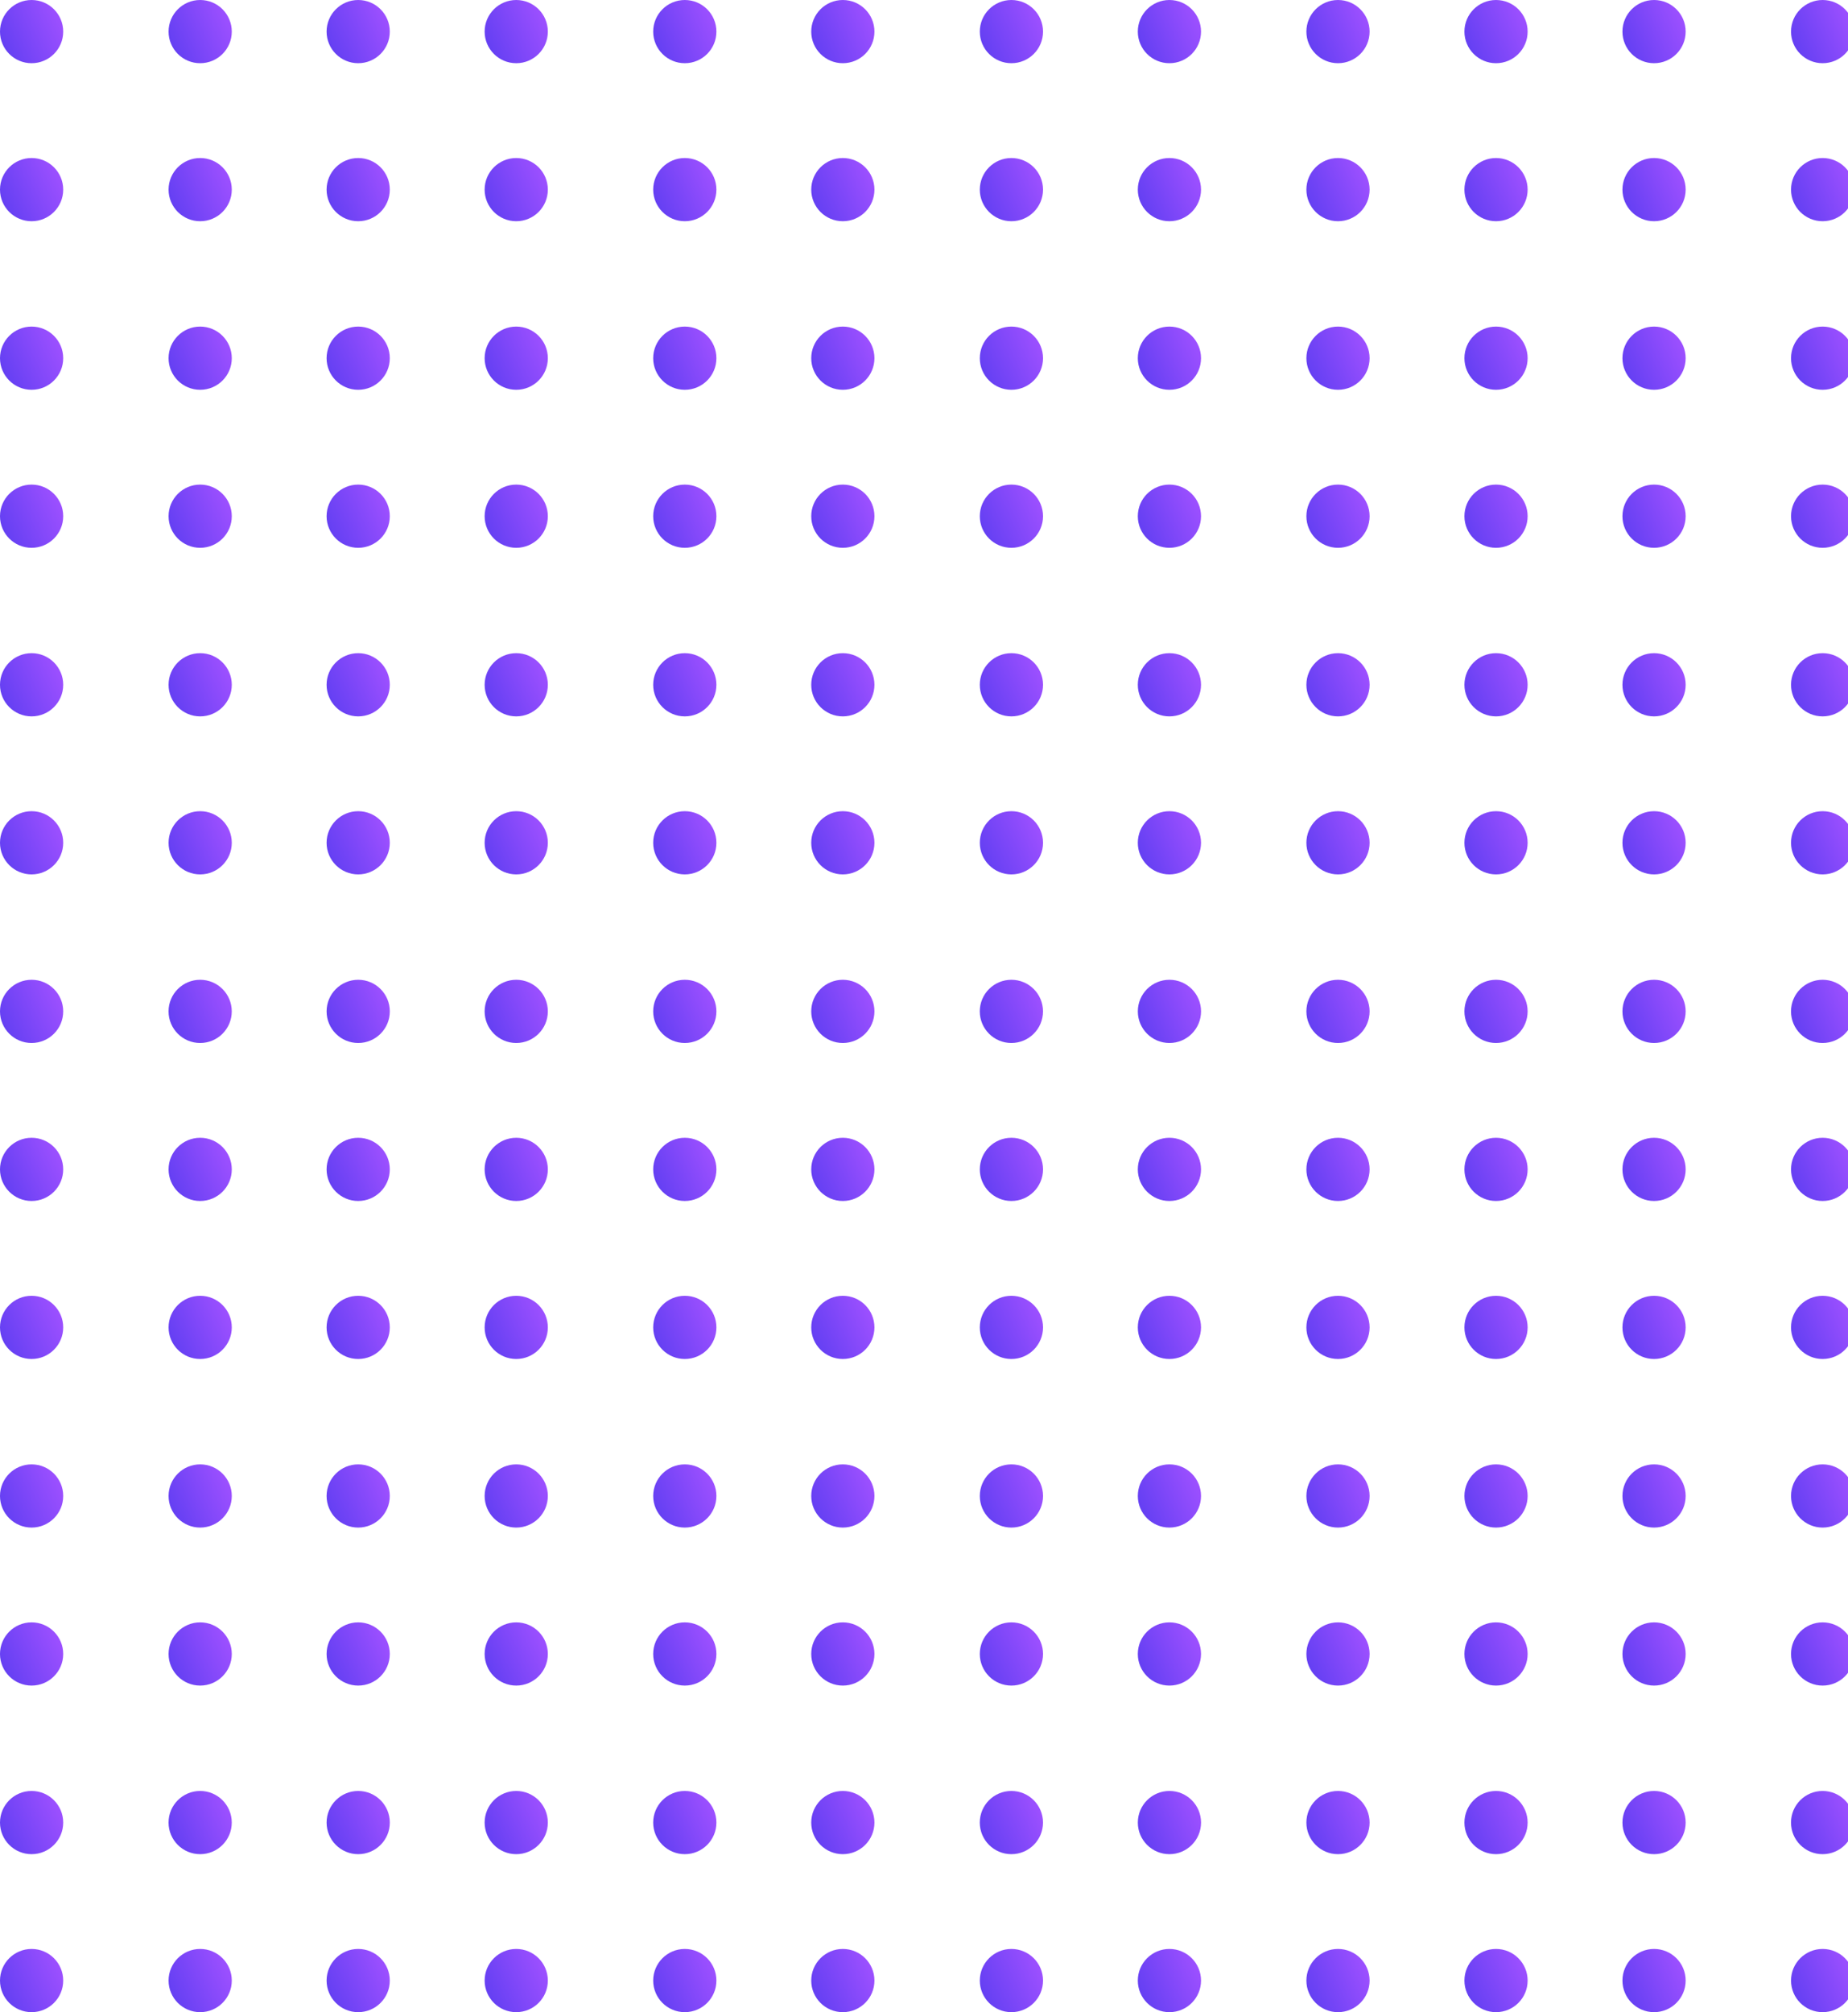 <svg width="180" height="196" viewBox="0 0 180 196" fill="none" xmlns="http://www.w3.org/2000/svg">
<path fill-rule="evenodd" clip-rule="evenodd" d="M6.157 3.079C6.157 4.779 4.779 6.157 3.079 6.157C1.378 6.157 0 4.779 0 3.079C0 1.378 1.378 0 3.079 0C4.779 0 6.157 1.378 6.157 3.079Z" fill="url(#paint0_linear)"/>
<path fill-rule="evenodd" clip-rule="evenodd" d="M6.157 18.47C6.157 20.171 4.779 21.549 3.079 21.549C1.378 21.549 0 20.171 0 18.47C0 16.769 1.378 15.392 3.079 15.392C4.779 15.392 6.157 16.769 6.157 18.47Z" fill="url(#paint1_linear)"/>
<path fill-rule="evenodd" clip-rule="evenodd" d="M22.577 18.47C22.577 20.171 21.199 21.549 19.498 21.549C17.798 21.549 16.42 20.171 16.42 18.47C16.42 16.769 17.798 15.392 19.498 15.392C21.199 15.392 22.577 16.769 22.577 18.47Z" fill="url(#paint2_linear)"/>
<path fill-rule="evenodd" clip-rule="evenodd" d="M37.968 18.47C37.968 20.171 36.59 21.549 34.889 21.549C33.188 21.549 31.811 20.171 31.811 18.47C31.811 16.769 33.188 15.392 34.889 15.392C36.59 15.392 37.968 16.769 37.968 18.47Z" fill="url(#paint3_linear)"/>
<path fill-rule="evenodd" clip-rule="evenodd" d="M53.362 18.47C53.362 20.171 51.984 21.549 50.284 21.549C48.583 21.549 47.205 20.171 47.205 18.47C47.205 16.769 48.583 15.392 50.284 15.392C51.984 15.392 53.362 16.769 53.362 18.47Z" fill="url(#paint4_linear)"/>
<path fill-rule="evenodd" clip-rule="evenodd" d="M69.78 18.47C69.78 20.171 68.403 21.549 66.702 21.549C65.001 21.549 63.623 20.171 63.623 18.47C63.623 16.769 65.001 15.392 66.702 15.392C68.403 15.392 69.78 16.769 69.78 18.47Z" fill="url(#paint5_linear)"/>
<path fill-rule="evenodd" clip-rule="evenodd" d="M85.173 18.47C85.173 20.171 83.795 21.549 82.094 21.549C80.393 21.549 79.016 20.171 79.016 18.47C79.016 16.769 80.393 15.392 82.094 15.392C83.795 15.392 85.173 16.769 85.173 18.47Z" fill="url(#paint6_linear)"/>
<path fill-rule="evenodd" clip-rule="evenodd" d="M101.593 18.47C101.593 20.171 100.215 21.549 98.514 21.549C96.813 21.549 95.436 20.171 95.436 18.47C95.436 16.769 96.813 15.392 98.514 15.392C100.215 15.392 101.593 16.769 101.593 18.47Z" fill="url(#paint7_linear)"/>
<path fill-rule="evenodd" clip-rule="evenodd" d="M116.983 18.47C116.983 20.171 115.606 21.549 113.905 21.549C112.204 21.549 110.826 20.171 110.826 18.47C110.826 16.769 112.204 15.392 113.905 15.392C115.606 15.392 116.983 16.769 116.983 18.47Z" fill="url(#paint8_linear)"/>
<path fill-rule="evenodd" clip-rule="evenodd" d="M133.403 18.47C133.403 20.171 132.026 21.549 130.325 21.549C128.624 21.549 127.246 20.171 127.246 18.47C127.246 16.769 128.624 15.392 130.325 15.392C132.026 15.392 133.403 16.769 133.403 18.47Z" fill="url(#paint9_linear)"/>
<path fill-rule="evenodd" clip-rule="evenodd" d="M148.796 18.47C148.796 20.171 147.418 21.549 145.717 21.549C144.016 21.549 142.639 20.171 142.639 18.47C142.639 16.769 144.016 15.392 145.717 15.392C147.418 15.392 148.796 16.769 148.796 18.47Z" fill="url(#paint10_linear)"/>
<path fill-rule="evenodd" clip-rule="evenodd" d="M164.188 18.47C164.188 20.171 162.811 21.549 161.11 21.549C159.409 21.549 158.031 20.171 158.031 18.47C158.031 16.769 159.409 15.392 161.11 15.392C162.811 15.392 164.188 16.769 164.188 18.47Z" fill="url(#paint11_linear)"/>
<path fill-rule="evenodd" clip-rule="evenodd" d="M180.608 18.47C180.608 20.171 179.231 21.549 177.53 21.549C175.829 21.549 174.451 20.171 174.451 18.47C174.451 16.769 175.829 15.392 177.53 15.392C179.231 15.392 180.608 16.769 180.608 18.47Z" fill="url(#paint12_linear)"/>
<path fill-rule="evenodd" clip-rule="evenodd" d="M6.157 34.891C6.157 36.591 4.779 37.969 3.079 37.969C1.378 37.969 0 36.591 0 34.891C0 33.19 1.378 31.812 3.079 31.812C4.779 31.812 6.157 33.19 6.157 34.891Z" fill="url(#paint13_linear)"/>
<path fill-rule="evenodd" clip-rule="evenodd" d="M22.577 34.891C22.577 36.591 21.199 37.969 19.498 37.969C17.798 37.969 16.42 36.591 16.42 34.891C16.42 33.19 17.798 31.812 19.498 31.812C21.199 31.812 22.577 33.19 22.577 34.891Z" fill="url(#paint14_linear)"/>
<path fill-rule="evenodd" clip-rule="evenodd" d="M37.968 34.891C37.968 36.591 36.59 37.969 34.889 37.969C33.188 37.969 31.811 36.591 31.811 34.891C31.811 33.19 33.188 31.812 34.889 31.812C36.59 31.812 37.968 33.19 37.968 34.891Z" fill="url(#paint15_linear)"/>
<path fill-rule="evenodd" clip-rule="evenodd" d="M53.362 34.891C53.362 36.591 51.984 37.969 50.284 37.969C48.583 37.969 47.205 36.591 47.205 34.891C47.205 33.19 48.583 31.812 50.284 31.812C51.984 31.812 53.362 33.19 53.362 34.891Z" fill="url(#paint16_linear)"/>
<path fill-rule="evenodd" clip-rule="evenodd" d="M69.78 34.891C69.78 36.591 68.403 37.969 66.702 37.969C65.001 37.969 63.623 36.591 63.623 34.891C63.623 33.19 65.001 31.812 66.702 31.812C68.403 31.812 69.78 33.19 69.78 34.891Z" fill="url(#paint17_linear)"/>
<path fill-rule="evenodd" clip-rule="evenodd" d="M85.173 34.891C85.173 36.591 83.795 37.969 82.094 37.969C80.393 37.969 79.016 36.591 79.016 34.891C79.016 33.19 80.393 31.812 82.094 31.812C83.795 31.812 85.173 33.19 85.173 34.891Z" fill="url(#paint18_linear)"/>
<path fill-rule="evenodd" clip-rule="evenodd" d="M101.593 34.891C101.593 36.591 100.215 37.969 98.514 37.969C96.813 37.969 95.436 36.591 95.436 34.891C95.436 33.19 96.813 31.812 98.514 31.812C100.215 31.812 101.593 33.19 101.593 34.891Z" fill="url(#paint19_linear)"/>
<path fill-rule="evenodd" clip-rule="evenodd" d="M116.983 34.891C116.983 36.591 115.606 37.969 113.905 37.969C112.204 37.969 110.826 36.591 110.826 34.891C110.826 33.19 112.204 31.812 113.905 31.812C115.606 31.812 116.983 33.19 116.983 34.891Z" fill="url(#paint20_linear)"/>
<path fill-rule="evenodd" clip-rule="evenodd" d="M133.403 34.891C133.403 36.591 132.026 37.969 130.325 37.969C128.624 37.969 127.246 36.591 127.246 34.891C127.246 33.19 128.624 31.812 130.325 31.812C132.026 31.812 133.403 33.19 133.403 34.891Z" fill="url(#paint21_linear)"/>
<path fill-rule="evenodd" clip-rule="evenodd" d="M148.796 34.891C148.796 36.591 147.418 37.969 145.717 37.969C144.016 37.969 142.639 36.591 142.639 34.891C142.639 33.19 144.016 31.812 145.717 31.812C147.418 31.812 148.796 33.19 148.796 34.891Z" fill="url(#paint22_linear)"/>
<path fill-rule="evenodd" clip-rule="evenodd" d="M164.188 34.891C164.188 36.591 162.811 37.969 161.11 37.969C159.409 37.969 158.031 36.591 158.031 34.891C158.031 33.19 159.409 31.812 161.11 31.812C162.811 31.812 164.188 33.19 164.188 34.891Z" fill="url(#paint23_linear)"/>
<path fill-rule="evenodd" clip-rule="evenodd" d="M180.608 34.891C180.608 36.591 179.231 37.969 177.53 37.969C175.829 37.969 174.451 36.591 174.451 34.891C174.451 33.19 175.829 31.812 177.53 31.812C179.231 31.812 180.608 33.19 180.608 34.891Z" fill="url(#paint24_linear)"/>
<path fill-rule="evenodd" clip-rule="evenodd" d="M6.157 50.282C6.157 51.983 4.779 53.361 3.079 53.361C1.378 53.361 0 51.983 0 50.282C0 48.581 1.378 47.204 3.079 47.204C4.779 47.204 6.157 48.581 6.157 50.282Z" fill="url(#paint25_linear)"/>
<path fill-rule="evenodd" clip-rule="evenodd" d="M22.577 50.282C22.577 51.983 21.199 53.361 19.498 53.361C17.798 53.361 16.42 51.983 16.42 50.282C16.42 48.581 17.798 47.204 19.498 47.204C21.199 47.204 22.577 48.581 22.577 50.282Z" fill="url(#paint26_linear)"/>
<path fill-rule="evenodd" clip-rule="evenodd" d="M37.968 50.282C37.968 51.983 36.59 53.361 34.889 53.361C33.188 53.361 31.811 51.983 31.811 50.282C31.811 48.581 33.188 47.204 34.889 47.204C36.59 47.204 37.968 48.581 37.968 50.282Z" fill="url(#paint27_linear)"/>
<path fill-rule="evenodd" clip-rule="evenodd" d="M53.362 50.282C53.362 51.983 51.984 53.361 50.284 53.361C48.583 53.361 47.205 51.983 47.205 50.282C47.205 48.581 48.583 47.204 50.284 47.204C51.984 47.204 53.362 48.581 53.362 50.282Z" fill="url(#paint28_linear)"/>
<path fill-rule="evenodd" clip-rule="evenodd" d="M69.78 50.282C69.78 51.983 68.403 53.361 66.702 53.361C65.001 53.361 63.623 51.983 63.623 50.282C63.623 48.581 65.001 47.204 66.702 47.204C68.403 47.204 69.78 48.581 69.78 50.282Z" fill="url(#paint29_linear)"/>
<path fill-rule="evenodd" clip-rule="evenodd" d="M85.173 50.282C85.173 51.983 83.795 53.361 82.094 53.361C80.393 53.361 79.016 51.983 79.016 50.282C79.016 48.581 80.393 47.204 82.094 47.204C83.795 47.204 85.173 48.581 85.173 50.282Z" fill="url(#paint30_linear)"/>
<path fill-rule="evenodd" clip-rule="evenodd" d="M101.593 50.282C101.593 51.983 100.215 53.361 98.514 53.361C96.813 53.361 95.436 51.983 95.436 50.282C95.436 48.581 96.813 47.204 98.514 47.204C100.215 47.204 101.593 48.581 101.593 50.282Z" fill="url(#paint31_linear)"/>
<path fill-rule="evenodd" clip-rule="evenodd" d="M116.983 50.282C116.983 51.983 115.606 53.361 113.905 53.361C112.204 53.361 110.826 51.983 110.826 50.282C110.826 48.581 112.204 47.204 113.905 47.204C115.606 47.204 116.983 48.581 116.983 50.282Z" fill="url(#paint32_linear)"/>
<path fill-rule="evenodd" clip-rule="evenodd" d="M133.403 50.282C133.403 51.983 132.026 53.361 130.325 53.361C128.624 53.361 127.246 51.983 127.246 50.282C127.246 48.581 128.624 47.204 130.325 47.204C132.026 47.204 133.403 48.581 133.403 50.282Z" fill="url(#paint33_linear)"/>
<path fill-rule="evenodd" clip-rule="evenodd" d="M148.796 50.282C148.796 51.983 147.418 53.361 145.717 53.361C144.016 53.361 142.639 51.983 142.639 50.282C142.639 48.581 144.016 47.204 145.717 47.204C147.418 47.204 148.796 48.581 148.796 50.282Z" fill="url(#paint34_linear)"/>
<path fill-rule="evenodd" clip-rule="evenodd" d="M164.188 50.282C164.188 51.983 162.811 53.361 161.11 53.361C159.409 53.361 158.031 51.983 158.031 50.282C158.031 48.581 159.409 47.204 161.11 47.204C162.811 47.204 164.188 48.581 164.188 50.282Z" fill="url(#paint35_linear)"/>
<path fill-rule="evenodd" clip-rule="evenodd" d="M180.608 50.282C180.608 51.983 179.231 53.361 177.53 53.361C175.829 53.361 174.451 51.983 174.451 50.282C174.451 48.581 175.829 47.204 177.53 47.204C179.231 47.204 180.608 48.581 180.608 50.282Z" fill="url(#paint36_linear)"/>
<path fill-rule="evenodd" clip-rule="evenodd" d="M6.157 66.703C6.157 68.403 4.779 69.781 3.079 69.781C1.378 69.781 0 68.403 0 66.703C0 65.002 1.378 63.624 3.079 63.624C4.779 63.624 6.157 65.002 6.157 66.703Z" fill="url(#paint37_linear)"/>
<path fill-rule="evenodd" clip-rule="evenodd" d="M22.577 66.703C22.577 68.403 21.199 69.781 19.498 69.781C17.798 69.781 16.42 68.403 16.42 66.703C16.42 65.002 17.798 63.624 19.498 63.624C21.199 63.624 22.577 65.002 22.577 66.703Z" fill="url(#paint38_linear)"/>
<path fill-rule="evenodd" clip-rule="evenodd" d="M37.968 66.703C37.968 68.403 36.59 69.781 34.889 69.781C33.188 69.781 31.811 68.403 31.811 66.703C31.811 65.002 33.188 63.624 34.889 63.624C36.59 63.624 37.968 65.002 37.968 66.703Z" fill="url(#paint39_linear)"/>
<path fill-rule="evenodd" clip-rule="evenodd" d="M53.362 66.703C53.362 68.403 51.984 69.781 50.284 69.781C48.583 69.781 47.205 68.403 47.205 66.703C47.205 65.002 48.583 63.624 50.284 63.624C51.984 63.624 53.362 65.002 53.362 66.703Z" fill="url(#paint40_linear)"/>
<path fill-rule="evenodd" clip-rule="evenodd" d="M69.78 66.703C69.78 68.403 68.403 69.781 66.702 69.781C65.001 69.781 63.623 68.403 63.623 66.703C63.623 65.002 65.001 63.624 66.702 63.624C68.403 63.624 69.78 65.002 69.78 66.703Z" fill="url(#paint41_linear)"/>
<path fill-rule="evenodd" clip-rule="evenodd" d="M85.173 66.703C85.173 68.403 83.795 69.781 82.094 69.781C80.393 69.781 79.016 68.403 79.016 66.703C79.016 65.002 80.393 63.624 82.094 63.624C83.795 63.624 85.173 65.002 85.173 66.703Z" fill="url(#paint42_linear)"/>
<path fill-rule="evenodd" clip-rule="evenodd" d="M101.593 66.703C101.593 68.403 100.215 69.781 98.514 69.781C96.813 69.781 95.436 68.403 95.436 66.703C95.436 65.002 96.813 63.624 98.514 63.624C100.215 63.624 101.593 65.002 101.593 66.703Z" fill="url(#paint43_linear)"/>
<path fill-rule="evenodd" clip-rule="evenodd" d="M116.983 66.703C116.983 68.403 115.606 69.781 113.905 69.781C112.204 69.781 110.826 68.403 110.826 66.703C110.826 65.002 112.204 63.624 113.905 63.624C115.606 63.624 116.983 65.002 116.983 66.703Z" fill="url(#paint44_linear)"/>
<path fill-rule="evenodd" clip-rule="evenodd" d="M133.403 66.703C133.403 68.403 132.026 69.781 130.325 69.781C128.624 69.781 127.246 68.403 127.246 66.703C127.246 65.002 128.624 63.624 130.325 63.624C132.026 63.624 133.403 65.002 133.403 66.703Z" fill="url(#paint45_linear)"/>
<path fill-rule="evenodd" clip-rule="evenodd" d="M148.796 66.703C148.796 68.403 147.418 69.781 145.717 69.781C144.016 69.781 142.639 68.403 142.639 66.703C142.639 65.002 144.016 63.624 145.717 63.624C147.418 63.624 148.796 65.002 148.796 66.703Z" fill="url(#paint46_linear)"/>
<path fill-rule="evenodd" clip-rule="evenodd" d="M164.188 66.703C164.188 68.403 162.811 69.781 161.11 69.781C159.409 69.781 158.031 68.403 158.031 66.703C158.031 65.002 159.409 63.624 161.11 63.624C162.811 63.624 164.188 65.002 164.188 66.703Z" fill="url(#paint47_linear)"/>
<path fill-rule="evenodd" clip-rule="evenodd" d="M180.608 66.703C180.608 68.403 179.231 69.781 177.53 69.781C175.829 69.781 174.451 68.403 174.451 66.703C174.451 65.002 175.829 63.624 177.53 63.624C179.231 63.624 180.608 65.002 180.608 66.703Z" fill="url(#paint48_linear)"/>
<path fill-rule="evenodd" clip-rule="evenodd" d="M6.157 82.094C6.157 83.795 4.779 85.173 3.079 85.173C1.378 85.173 0 83.795 0 82.094C0 80.393 1.378 79.016 3.079 79.016C4.779 79.016 6.157 80.393 6.157 82.094Z" fill="url(#paint49_linear)"/>
<path fill-rule="evenodd" clip-rule="evenodd" d="M22.577 82.094C22.577 83.795 21.199 85.173 19.498 85.173C17.798 85.173 16.42 83.795 16.42 82.094C16.42 80.393 17.798 79.016 19.498 79.016C21.199 79.016 22.577 80.393 22.577 82.094Z" fill="url(#paint50_linear)"/>
<path fill-rule="evenodd" clip-rule="evenodd" d="M37.968 82.094C37.968 83.795 36.59 85.173 34.889 85.173C33.188 85.173 31.811 83.795 31.811 82.094C31.811 80.393 33.188 79.016 34.889 79.016C36.59 79.016 37.968 80.393 37.968 82.094Z" fill="url(#paint51_linear)"/>
<path fill-rule="evenodd" clip-rule="evenodd" d="M53.362 82.094C53.362 83.795 51.984 85.173 50.284 85.173C48.583 85.173 47.205 83.795 47.205 82.094C47.205 80.393 48.583 79.016 50.284 79.016C51.984 79.016 53.362 80.393 53.362 82.094Z" fill="url(#paint52_linear)"/>
<path fill-rule="evenodd" clip-rule="evenodd" d="M69.78 82.094C69.78 83.795 68.403 85.173 66.702 85.173C65.001 85.173 63.623 83.795 63.623 82.094C63.623 80.393 65.001 79.016 66.702 79.016C68.403 79.016 69.78 80.393 69.78 82.094Z" fill="url(#paint53_linear)"/>
<path fill-rule="evenodd" clip-rule="evenodd" d="M85.173 82.094C85.173 83.795 83.795 85.173 82.094 85.173C80.393 85.173 79.016 83.795 79.016 82.094C79.016 80.393 80.393 79.016 82.094 79.016C83.795 79.016 85.173 80.393 85.173 82.094Z" fill="url(#paint54_linear)"/>
<path fill-rule="evenodd" clip-rule="evenodd" d="M101.593 82.094C101.593 83.795 100.215 85.173 98.514 85.173C96.813 85.173 95.436 83.795 95.436 82.094C95.436 80.393 96.813 79.016 98.514 79.016C100.215 79.016 101.593 80.393 101.593 82.094Z" fill="url(#paint55_linear)"/>
<path fill-rule="evenodd" clip-rule="evenodd" d="M116.983 82.094C116.983 83.795 115.606 85.173 113.905 85.173C112.204 85.173 110.826 83.795 110.826 82.094C110.826 80.393 112.204 79.016 113.905 79.016C115.606 79.016 116.983 80.393 116.983 82.094Z" fill="url(#paint56_linear)"/>
<path fill-rule="evenodd" clip-rule="evenodd" d="M133.403 82.094C133.403 83.795 132.026 85.173 130.325 85.173C128.624 85.173 127.246 83.795 127.246 82.094C127.246 80.393 128.624 79.016 130.325 79.016C132.026 79.016 133.403 80.393 133.403 82.094Z" fill="url(#paint57_linear)"/>
<path fill-rule="evenodd" clip-rule="evenodd" d="M148.796 82.094C148.796 83.795 147.418 85.173 145.717 85.173C144.016 85.173 142.639 83.795 142.639 82.094C142.639 80.393 144.016 79.016 145.717 79.016C147.418 79.016 148.796 80.393 148.796 82.094Z" fill="url(#paint58_linear)"/>
<path fill-rule="evenodd" clip-rule="evenodd" d="M164.188 82.094C164.188 83.795 162.811 85.173 161.11 85.173C159.409 85.173 158.031 83.795 158.031 82.094C158.031 80.393 159.409 79.016 161.11 79.016C162.811 79.016 164.188 80.393 164.188 82.094Z" fill="url(#paint59_linear)"/>
<path fill-rule="evenodd" clip-rule="evenodd" d="M180.608 82.094C180.608 83.795 179.231 85.173 177.53 85.173C175.829 85.173 174.451 83.795 174.451 82.094C174.451 80.393 175.829 79.016 177.53 79.016C179.231 79.016 180.608 80.393 180.608 82.094Z" fill="url(#paint60_linear)"/>
<path fill-rule="evenodd" clip-rule="evenodd" d="M6.157 98.516C6.157 100.217 4.779 101.595 3.079 101.595C1.378 101.595 0 100.217 0 98.516C0 96.815 1.378 95.438 3.079 95.438C4.779 95.438 6.157 96.815 6.157 98.516Z" fill="url(#paint61_linear)"/>
<path fill-rule="evenodd" clip-rule="evenodd" d="M22.575 98.516C22.575 100.217 21.197 101.595 19.497 101.595C17.796 101.595 16.418 100.217 16.418 98.516C16.418 96.815 17.796 95.438 19.497 95.438C21.197 95.438 22.575 96.815 22.575 98.516Z" fill="url(#paint62_linear)"/>
<path fill-rule="evenodd" clip-rule="evenodd" d="M37.97 98.516C37.97 100.217 36.592 101.595 34.891 101.595C33.19 101.595 31.812 100.217 31.812 98.516C31.812 96.815 33.19 95.438 34.891 95.438C36.592 95.438 37.97 96.815 37.97 98.516Z" fill="url(#paint63_linear)"/>
<path fill-rule="evenodd" clip-rule="evenodd" d="M53.362 98.516C53.362 100.217 51.984 101.595 50.284 101.595C48.583 101.595 47.205 100.217 47.205 98.516C47.205 96.815 48.583 95.438 50.284 95.438C51.984 95.438 53.362 96.815 53.362 98.516Z" fill="url(#paint64_linear)"/>
<path fill-rule="evenodd" clip-rule="evenodd" d="M69.78 98.516C69.78 100.217 68.403 101.595 66.702 101.595C65.001 101.595 63.623 100.217 63.623 98.516C63.623 96.815 65.001 95.438 66.702 95.438C68.403 95.438 69.78 96.815 69.78 98.516Z" fill="url(#paint65_linear)"/>
<path fill-rule="evenodd" clip-rule="evenodd" d="M85.173 98.516C85.173 100.217 83.795 101.595 82.094 101.595C80.393 101.595 79.016 100.217 79.016 98.516C79.016 96.815 80.393 95.438 82.094 95.438C83.795 95.438 85.173 96.815 85.173 98.516Z" fill="url(#paint66_linear)"/>
<path fill-rule="evenodd" clip-rule="evenodd" d="M101.591 98.516C101.591 100.217 100.213 101.595 98.512 101.595C96.811 101.595 95.434 100.217 95.434 98.516C95.434 96.815 96.811 95.438 98.512 95.438C100.213 95.438 101.591 96.815 101.591 98.516Z" fill="url(#paint67_linear)"/>
<path fill-rule="evenodd" clip-rule="evenodd" d="M116.985 98.516C116.985 100.217 115.608 101.595 113.907 101.595C112.206 101.595 110.828 100.217 110.828 98.516C110.828 96.815 112.206 95.438 113.907 95.438C115.608 95.438 116.985 96.815 116.985 98.516Z" fill="url(#paint68_linear)"/>
<path fill-rule="evenodd" clip-rule="evenodd" d="M133.403 98.516C133.403 100.217 132.026 101.595 130.325 101.595C128.624 101.595 127.246 100.217 127.246 98.516C127.246 96.815 128.624 95.438 130.325 95.438C132.026 95.438 133.403 96.815 133.403 98.516Z" fill="url(#paint69_linear)"/>
<path fill-rule="evenodd" clip-rule="evenodd" d="M148.796 98.516C148.796 100.217 147.418 101.595 145.717 101.595C144.016 101.595 142.639 100.217 142.639 98.516C142.639 96.815 144.016 95.438 145.717 95.438C147.418 95.438 148.796 96.815 148.796 98.516Z" fill="url(#paint70_linear)"/>
<path fill-rule="evenodd" clip-rule="evenodd" d="M164.188 98.516C164.188 100.217 162.811 101.595 161.11 101.595C159.409 101.595 158.031 100.217 158.031 98.516C158.031 96.815 159.409 95.438 161.11 95.438C162.811 95.438 164.188 96.815 164.188 98.516Z" fill="url(#paint71_linear)"/>
<path fill-rule="evenodd" clip-rule="evenodd" d="M180.606 98.516C180.606 100.217 179.229 101.595 177.528 101.595C175.827 101.595 174.449 100.217 174.449 98.516C174.449 96.815 175.827 95.438 177.528 95.438C179.229 95.438 180.606 96.815 180.606 98.516Z" fill="url(#paint72_linear)"/>
<path fill-rule="evenodd" clip-rule="evenodd" d="M6.157 113.906C6.157 115.607 4.779 116.985 3.079 116.985C1.378 116.985 0 115.607 0 113.906C0 112.205 1.378 110.828 3.079 110.828C4.779 110.828 6.157 112.205 6.157 113.906Z" fill="url(#paint73_linear)"/>
<path fill-rule="evenodd" clip-rule="evenodd" d="M22.577 113.906C22.577 115.607 21.199 116.985 19.498 116.985C17.798 116.985 16.42 115.607 16.42 113.906C16.42 112.205 17.798 110.828 19.498 110.828C21.199 110.828 22.577 112.205 22.577 113.906Z" fill="url(#paint74_linear)"/>
<path fill-rule="evenodd" clip-rule="evenodd" d="M37.968 113.906C37.968 115.607 36.59 116.985 34.889 116.985C33.188 116.985 31.811 115.607 31.811 113.906C31.811 112.205 33.188 110.828 34.889 110.828C36.59 110.828 37.968 112.205 37.968 113.906Z" fill="url(#paint75_linear)"/>
<path fill-rule="evenodd" clip-rule="evenodd" d="M53.362 113.906C53.362 115.607 51.984 116.985 50.284 116.985C48.583 116.985 47.205 115.607 47.205 113.906C47.205 112.205 48.583 110.828 50.284 110.828C51.984 110.828 53.362 112.205 53.362 113.906Z" fill="url(#paint76_linear)"/>
<path fill-rule="evenodd" clip-rule="evenodd" d="M69.78 113.906C69.78 115.607 68.403 116.985 66.702 116.985C65.001 116.985 63.623 115.607 63.623 113.906C63.623 112.205 65.001 110.828 66.702 110.828C68.403 110.828 69.78 112.205 69.78 113.906Z" fill="url(#paint77_linear)"/>
<path fill-rule="evenodd" clip-rule="evenodd" d="M85.173 113.906C85.173 115.607 83.795 116.985 82.094 116.985C80.393 116.985 79.016 115.607 79.016 113.906C79.016 112.205 80.393 110.828 82.094 110.828C83.795 110.828 85.173 112.205 85.173 113.906Z" fill="url(#paint78_linear)"/>
<path fill-rule="evenodd" clip-rule="evenodd" d="M101.593 113.906C101.593 115.607 100.215 116.985 98.514 116.985C96.813 116.985 95.436 115.607 95.436 113.906C95.436 112.205 96.813 110.828 98.514 110.828C100.215 110.828 101.593 112.205 101.593 113.906Z" fill="url(#paint79_linear)"/>
<path fill-rule="evenodd" clip-rule="evenodd" d="M116.983 113.906C116.983 115.607 115.606 116.985 113.905 116.985C112.204 116.985 110.826 115.607 110.826 113.906C110.826 112.205 112.204 110.828 113.905 110.828C115.606 110.828 116.983 112.205 116.983 113.906Z" fill="url(#paint80_linear)"/>
<path fill-rule="evenodd" clip-rule="evenodd" d="M133.403 113.906C133.403 115.607 132.026 116.985 130.325 116.985C128.624 116.985 127.246 115.607 127.246 113.906C127.246 112.205 128.624 110.828 130.325 110.828C132.026 110.828 133.403 112.205 133.403 113.906Z" fill="url(#paint81_linear)"/>
<path fill-rule="evenodd" clip-rule="evenodd" d="M148.796 113.906C148.796 115.607 147.418 116.985 145.717 116.985C144.016 116.985 142.639 115.607 142.639 113.906C142.639 112.205 144.016 110.828 145.717 110.828C147.418 110.828 148.796 112.205 148.796 113.906Z" fill="url(#paint82_linear)"/>
<path fill-rule="evenodd" clip-rule="evenodd" d="M164.188 113.906C164.188 115.607 162.811 116.985 161.11 116.985C159.409 116.985 158.031 115.607 158.031 113.906C158.031 112.205 159.409 110.828 161.11 110.828C162.811 110.828 164.188 112.205 164.188 113.906Z" fill="url(#paint83_linear)"/>
<path fill-rule="evenodd" clip-rule="evenodd" d="M180.608 113.906C180.608 115.607 179.231 116.985 177.53 116.985C175.829 116.985 174.451 115.607 174.451 113.906C174.451 112.205 175.829 110.828 177.53 110.828C179.231 110.828 180.608 112.205 180.608 113.906Z" fill="url(#paint84_linear)"/>
<path fill-rule="evenodd" clip-rule="evenodd" d="M6.157 129.298C6.157 130.999 4.779 132.376 3.079 132.376C1.378 132.376 0 130.999 0 129.298C0 127.597 1.378 126.219 3.079 126.219C4.779 126.219 6.157 127.597 6.157 129.298Z" fill="url(#paint85_linear)"/>
<path fill-rule="evenodd" clip-rule="evenodd" d="M22.577 129.298C22.577 130.999 21.199 132.376 19.498 132.376C17.798 132.376 16.42 130.999 16.42 129.298C16.42 127.597 17.798 126.219 19.498 126.219C21.199 126.219 22.577 127.597 22.577 129.298Z" fill="url(#paint86_linear)"/>
<path fill-rule="evenodd" clip-rule="evenodd" d="M37.968 129.298C37.968 130.999 36.59 132.376 34.889 132.376C33.188 132.376 31.811 130.999 31.811 129.298C31.811 127.597 33.188 126.219 34.889 126.219C36.59 126.219 37.968 127.597 37.968 129.298Z" fill="url(#paint87_linear)"/>
<path fill-rule="evenodd" clip-rule="evenodd" d="M53.362 129.298C53.362 130.999 51.984 132.376 50.284 132.376C48.583 132.376 47.205 130.999 47.205 129.298C47.205 127.597 48.583 126.219 50.284 126.219C51.984 126.219 53.362 127.597 53.362 129.298Z" fill="url(#paint88_linear)"/>
<path fill-rule="evenodd" clip-rule="evenodd" d="M69.78 129.298C69.78 130.999 68.403 132.376 66.702 132.376C65.001 132.376 63.623 130.999 63.623 129.298C63.623 127.597 65.001 126.219 66.702 126.219C68.403 126.219 69.78 127.597 69.78 129.298Z" fill="url(#paint89_linear)"/>
<path fill-rule="evenodd" clip-rule="evenodd" d="M85.173 129.298C85.173 130.999 83.795 132.376 82.094 132.376C80.393 132.376 79.016 130.999 79.016 129.298C79.016 127.597 80.393 126.219 82.094 126.219C83.795 126.219 85.173 127.597 85.173 129.298Z" fill="url(#paint90_linear)"/>
<path fill-rule="evenodd" clip-rule="evenodd" d="M101.593 129.298C101.593 130.999 100.215 132.376 98.514 132.376C96.813 132.376 95.436 130.999 95.436 129.298C95.436 127.597 96.813 126.219 98.514 126.219C100.215 126.219 101.593 127.597 101.593 129.298Z" fill="url(#paint91_linear)"/>
<path fill-rule="evenodd" clip-rule="evenodd" d="M116.983 129.298C116.983 130.999 115.606 132.376 113.905 132.376C112.204 132.376 110.826 130.999 110.826 129.298C110.826 127.597 112.204 126.219 113.905 126.219C115.606 126.219 116.983 127.597 116.983 129.298Z" fill="url(#paint92_linear)"/>
<path fill-rule="evenodd" clip-rule="evenodd" d="M133.403 129.298C133.403 130.999 132.026 132.376 130.325 132.376C128.624 132.376 127.246 130.999 127.246 129.298C127.246 127.597 128.624 126.219 130.325 126.219C132.026 126.219 133.403 127.597 133.403 129.298Z" fill="url(#paint93_linear)"/>
<path fill-rule="evenodd" clip-rule="evenodd" d="M148.796 129.298C148.796 130.999 147.418 132.376 145.717 132.376C144.016 132.376 142.639 130.999 142.639 129.298C142.639 127.597 144.016 126.219 145.717 126.219C147.418 126.219 148.796 127.597 148.796 129.298Z" fill="url(#paint94_linear)"/>
<path fill-rule="evenodd" clip-rule="evenodd" d="M164.188 129.298C164.188 130.999 162.811 132.376 161.11 132.376C159.409 132.376 158.031 130.999 158.031 129.298C158.031 127.597 159.409 126.219 161.11 126.219C162.811 126.219 164.188 127.597 164.188 129.298Z" fill="url(#paint95_linear)"/>
<path fill-rule="evenodd" clip-rule="evenodd" d="M180.608 129.298C180.608 130.999 179.231 132.376 177.53 132.376C175.829 132.376 174.451 130.999 174.451 129.298C174.451 127.597 175.829 126.219 177.53 126.219C179.231 126.219 180.608 127.597 180.608 129.298Z" fill="url(#paint96_linear)"/>
<path fill-rule="evenodd" clip-rule="evenodd" d="M6.157 145.718C6.157 147.419 4.779 148.797 3.079 148.797C1.378 148.797 0 147.419 0 145.718C0 144.017 1.378 142.64 3.079 142.64C4.779 142.64 6.157 144.017 6.157 145.718Z" fill="url(#paint97_linear)"/>
<path fill-rule="evenodd" clip-rule="evenodd" d="M22.577 145.718C22.577 147.419 21.199 148.797 19.498 148.797C17.798 148.797 16.42 147.419 16.42 145.718C16.42 144.017 17.798 142.64 19.498 142.64C21.199 142.64 22.577 144.017 22.577 145.718Z" fill="url(#paint98_linear)"/>
<path fill-rule="evenodd" clip-rule="evenodd" d="M37.968 145.718C37.968 147.419 36.59 148.797 34.889 148.797C33.188 148.797 31.811 147.419 31.811 145.718C31.811 144.017 33.188 142.64 34.889 142.64C36.59 142.64 37.968 144.017 37.968 145.718Z" fill="url(#paint99_linear)"/>
<path fill-rule="evenodd" clip-rule="evenodd" d="M53.362 145.718C53.362 147.419 51.984 148.797 50.284 148.797C48.583 148.797 47.205 147.419 47.205 145.718C47.205 144.017 48.583 142.64 50.284 142.64C51.984 142.64 53.362 144.017 53.362 145.718Z" fill="url(#paint100_linear)"/>
<path fill-rule="evenodd" clip-rule="evenodd" d="M69.78 145.718C69.78 147.419 68.403 148.797 66.702 148.797C65.001 148.797 63.623 147.419 63.623 145.718C63.623 144.017 65.001 142.64 66.702 142.64C68.403 142.64 69.78 144.017 69.78 145.718Z" fill="url(#paint101_linear)"/>
<path fill-rule="evenodd" clip-rule="evenodd" d="M85.173 145.718C85.173 147.419 83.795 148.797 82.094 148.797C80.393 148.797 79.016 147.419 79.016 145.718C79.016 144.017 80.393 142.64 82.094 142.64C83.795 142.64 85.173 144.017 85.173 145.718Z" fill="url(#paint102_linear)"/>
<path fill-rule="evenodd" clip-rule="evenodd" d="M101.593 145.718C101.593 147.419 100.215 148.797 98.514 148.797C96.813 148.797 95.436 147.419 95.436 145.718C95.436 144.017 96.813 142.64 98.514 142.64C100.215 142.64 101.593 144.017 101.593 145.718Z" fill="url(#paint103_linear)"/>
<path fill-rule="evenodd" clip-rule="evenodd" d="M116.983 145.718C116.983 147.419 115.606 148.797 113.905 148.797C112.204 148.797 110.826 147.419 110.826 145.718C110.826 144.017 112.204 142.64 113.905 142.64C115.606 142.64 116.983 144.017 116.983 145.718Z" fill="url(#paint104_linear)"/>
<path fill-rule="evenodd" clip-rule="evenodd" d="M133.403 145.718C133.403 147.419 132.026 148.797 130.325 148.797C128.624 148.797 127.246 147.419 127.246 145.718C127.246 144.017 128.624 142.64 130.325 142.64C132.026 142.64 133.403 144.017 133.403 145.718Z" fill="url(#paint105_linear)"/>
<path fill-rule="evenodd" clip-rule="evenodd" d="M148.796 145.718C148.796 147.419 147.418 148.797 145.717 148.797C144.016 148.797 142.639 147.419 142.639 145.718C142.639 144.017 144.016 142.64 145.717 142.64C147.418 142.64 148.796 144.017 148.796 145.718Z" fill="url(#paint106_linear)"/>
<path fill-rule="evenodd" clip-rule="evenodd" d="M164.188 145.718C164.188 147.419 162.811 148.797 161.11 148.797C159.409 148.797 158.031 147.419 158.031 145.718C158.031 144.017 159.409 142.64 161.11 142.64C162.811 142.64 164.188 144.017 164.188 145.718Z" fill="url(#paint107_linear)"/>
<path fill-rule="evenodd" clip-rule="evenodd" d="M180.608 145.718C180.608 147.419 179.231 148.797 177.53 148.797C175.829 148.797 174.451 147.419 174.451 145.718C174.451 144.017 175.829 142.64 177.53 142.64C179.231 142.64 180.608 144.017 180.608 145.718Z" fill="url(#paint108_linear)"/>
<path fill-rule="evenodd" clip-rule="evenodd" d="M6.157 161.11C6.157 162.811 4.779 164.188 3.079 164.188C1.378 164.188 0 162.811 0 161.11C0 159.409 1.378 158.031 3.079 158.031C4.779 158.031 6.157 159.409 6.157 161.11Z" fill="url(#paint109_linear)"/>
<path fill-rule="evenodd" clip-rule="evenodd" d="M22.577 161.11C22.577 162.811 21.199 164.188 19.498 164.188C17.798 164.188 16.42 162.811 16.42 161.11C16.42 159.409 17.798 158.031 19.498 158.031C21.199 158.031 22.577 159.409 22.577 161.11Z" fill="url(#paint110_linear)"/>
<path fill-rule="evenodd" clip-rule="evenodd" d="M37.968 161.11C37.968 162.811 36.59 164.188 34.889 164.188C33.188 164.188 31.811 162.811 31.811 161.11C31.811 159.409 33.188 158.031 34.889 158.031C36.59 158.031 37.968 159.409 37.968 161.11Z" fill="url(#paint111_linear)"/>
<path fill-rule="evenodd" clip-rule="evenodd" d="M53.362 161.11C53.362 162.811 51.984 164.188 50.284 164.188C48.583 164.188 47.205 162.811 47.205 161.11C47.205 159.409 48.583 158.031 50.284 158.031C51.984 158.031 53.362 159.409 53.362 161.11Z" fill="url(#paint112_linear)"/>
<path fill-rule="evenodd" clip-rule="evenodd" d="M69.78 161.11C69.78 162.811 68.403 164.188 66.702 164.188C65.001 164.188 63.623 162.811 63.623 161.11C63.623 159.409 65.001 158.031 66.702 158.031C68.403 158.031 69.78 159.409 69.78 161.11Z" fill="url(#paint113_linear)"/>
<path fill-rule="evenodd" clip-rule="evenodd" d="M85.173 161.11C85.173 162.811 83.795 164.188 82.094 164.188C80.393 164.188 79.016 162.811 79.016 161.11C79.016 159.409 80.393 158.031 82.094 158.031C83.795 158.031 85.173 159.409 85.173 161.11Z" fill="url(#paint114_linear)"/>
<path fill-rule="evenodd" clip-rule="evenodd" d="M101.593 161.11C101.593 162.811 100.215 164.188 98.514 164.188C96.813 164.188 95.436 162.811 95.436 161.11C95.436 159.409 96.813 158.031 98.514 158.031C100.215 158.031 101.593 159.409 101.593 161.11Z" fill="url(#paint115_linear)"/>
<path fill-rule="evenodd" clip-rule="evenodd" d="M116.983 161.11C116.983 162.811 115.606 164.188 113.905 164.188C112.204 164.188 110.826 162.811 110.826 161.11C110.826 159.409 112.204 158.031 113.905 158.031C115.606 158.031 116.983 159.409 116.983 161.11Z" fill="url(#paint116_linear)"/>
<path fill-rule="evenodd" clip-rule="evenodd" d="M133.403 161.11C133.403 162.811 132.026 164.188 130.325 164.188C128.624 164.188 127.246 162.811 127.246 161.11C127.246 159.409 128.624 158.031 130.325 158.031C132.026 158.031 133.403 159.409 133.403 161.11Z" fill="url(#paint117_linear)"/>
<path fill-rule="evenodd" clip-rule="evenodd" d="M148.796 161.11C148.796 162.811 147.418 164.188 145.717 164.188C144.016 164.188 142.639 162.811 142.639 161.11C142.639 159.409 144.016 158.031 145.717 158.031C147.418 158.031 148.796 159.409 148.796 161.11Z" fill="url(#paint118_linear)"/>
<path fill-rule="evenodd" clip-rule="evenodd" d="M164.188 161.11C164.188 162.811 162.811 164.188 161.11 164.188C159.409 164.188 158.031 162.811 158.031 161.11C158.031 159.409 159.409 158.031 161.11 158.031C162.811 158.031 164.188 159.409 164.188 161.11Z" fill="url(#paint119_linear)"/>
<path fill-rule="evenodd" clip-rule="evenodd" d="M180.608 161.11C180.608 162.811 179.231 164.188 177.53 164.188C175.829 164.188 174.451 162.811 174.451 161.11C174.451 159.409 175.829 158.031 177.53 158.031C179.231 158.031 180.608 159.409 180.608 161.11Z" fill="url(#paint120_linear)"/>
<path fill-rule="evenodd" clip-rule="evenodd" d="M6.157 177.532C6.157 179.233 4.779 180.61 3.079 180.61C1.378 180.61 0 179.233 0 177.532C0 175.831 1.378 174.453 3.079 174.453C4.779 174.453 6.157 175.831 6.157 177.532Z" fill="url(#paint121_linear)"/>
<path fill-rule="evenodd" clip-rule="evenodd" d="M22.575 177.532C22.575 179.233 21.197 180.61 19.497 180.61C17.796 180.61 16.418 179.233 16.418 177.532C16.418 175.831 17.796 174.453 19.497 174.453C21.197 174.453 22.575 175.831 22.575 177.532Z" fill="url(#paint122_linear)"/>
<path fill-rule="evenodd" clip-rule="evenodd" d="M37.97 177.532C37.97 179.233 36.592 180.61 34.891 180.61C33.19 180.61 31.812 179.233 31.812 177.532C31.812 175.831 33.19 174.453 34.891 174.453C36.592 174.453 37.97 175.831 37.97 177.532Z" fill="url(#paint123_linear)"/>
<path fill-rule="evenodd" clip-rule="evenodd" d="M53.362 177.532C53.362 179.233 51.984 180.61 50.284 180.61C48.583 180.61 47.205 179.233 47.205 177.532C47.205 175.831 48.583 174.453 50.284 174.453C51.984 174.453 53.362 175.831 53.362 177.532Z" fill="url(#paint124_linear)"/>
<path fill-rule="evenodd" clip-rule="evenodd" d="M69.78 177.532C69.78 179.233 68.403 180.61 66.702 180.61C65.001 180.61 63.623 179.233 63.623 177.532C63.623 175.831 65.001 174.453 66.702 174.453C68.403 174.453 69.78 175.831 69.78 177.532Z" fill="url(#paint125_linear)"/>
<path fill-rule="evenodd" clip-rule="evenodd" d="M85.173 177.532C85.173 179.233 83.795 180.61 82.094 180.61C80.393 180.61 79.016 179.233 79.016 177.532C79.016 175.831 80.393 174.453 82.094 174.453C83.795 174.453 85.173 175.831 85.173 177.532Z" fill="url(#paint126_linear)"/>
<path fill-rule="evenodd" clip-rule="evenodd" d="M101.591 177.532C101.591 179.233 100.213 180.61 98.512 180.61C96.811 180.61 95.434 179.233 95.434 177.532C95.434 175.831 96.811 174.453 98.512 174.453C100.213 174.453 101.591 175.831 101.591 177.532Z" fill="url(#paint127_linear)"/>
<path fill-rule="evenodd" clip-rule="evenodd" d="M116.985 177.532C116.985 179.233 115.608 180.61 113.907 180.61C112.206 180.61 110.828 179.233 110.828 177.532C110.828 175.831 112.206 174.453 113.907 174.453C115.608 174.453 116.985 175.831 116.985 177.532Z" fill="url(#paint128_linear)"/>
<path fill-rule="evenodd" clip-rule="evenodd" d="M133.403 177.532C133.403 179.233 132.026 180.61 130.325 180.61C128.624 180.61 127.246 179.233 127.246 177.532C127.246 175.831 128.624 174.453 130.325 174.453C132.026 174.453 133.403 175.831 133.403 177.532Z" fill="url(#paint129_linear)"/>
<path fill-rule="evenodd" clip-rule="evenodd" d="M148.796 177.532C148.796 179.233 147.418 180.61 145.717 180.61C144.016 180.61 142.639 179.233 142.639 177.532C142.639 175.831 144.016 174.453 145.717 174.453C147.418 174.453 148.796 175.831 148.796 177.532Z" fill="url(#paint130_linear)"/>
<path fill-rule="evenodd" clip-rule="evenodd" d="M164.188 177.532C164.188 179.233 162.811 180.61 161.11 180.61C159.409 180.61 158.031 179.233 158.031 177.532C158.031 175.831 159.409 174.453 161.11 174.453C162.811 174.453 164.188 175.831 164.188 177.532Z" fill="url(#paint131_linear)"/>
<path fill-rule="evenodd" clip-rule="evenodd" d="M180.606 177.532C180.606 179.233 179.229 180.61 177.528 180.61C175.827 180.61 174.449 179.233 174.449 177.532C174.449 175.831 175.827 174.453 177.528 174.453C179.229 174.453 180.606 175.831 180.606 177.532Z" fill="url(#paint132_linear)"/>
<path fill-rule="evenodd" clip-rule="evenodd" d="M6.157 192.922C6.157 194.623 4.779 196 3.079 196C1.378 196 0 194.623 0 192.922C0 191.221 1.378 189.843 3.079 189.843C4.779 189.843 6.157 191.221 6.157 192.922Z" fill="url(#paint133_linear)"/>
<path fill-rule="evenodd" clip-rule="evenodd" d="M22.577 192.922C22.577 194.623 21.199 196 19.498 196C17.798 196 16.42 194.623 16.42 192.922C16.42 191.221 17.798 189.843 19.498 189.843C21.199 189.843 22.577 191.221 22.577 192.922Z" fill="url(#paint134_linear)"/>
<path fill-rule="evenodd" clip-rule="evenodd" d="M37.968 192.922C37.968 194.623 36.59 196 34.889 196C33.188 196 31.811 194.623 31.811 192.922C31.811 191.221 33.188 189.843 34.889 189.843C36.59 189.843 37.968 191.221 37.968 192.922Z" fill="url(#paint135_linear)"/>
<path fill-rule="evenodd" clip-rule="evenodd" d="M53.362 192.922C53.362 194.623 51.984 196 50.284 196C48.583 196 47.205 194.623 47.205 192.922C47.205 191.221 48.583 189.843 50.284 189.843C51.984 189.843 53.362 191.221 53.362 192.922Z" fill="url(#paint136_linear)"/>
<path fill-rule="evenodd" clip-rule="evenodd" d="M69.78 192.922C69.78 194.623 68.403 196 66.702 196C65.001 196 63.623 194.623 63.623 192.922C63.623 191.221 65.001 189.843 66.702 189.843C68.403 189.843 69.78 191.221 69.78 192.922Z" fill="url(#paint137_linear)"/>
<path fill-rule="evenodd" clip-rule="evenodd" d="M85.173 192.922C85.173 194.623 83.795 196 82.094 196C80.393 196 79.016 194.623 79.016 192.922C79.016 191.221 80.393 189.843 82.094 189.843C83.795 189.843 85.173 191.221 85.173 192.922Z" fill="url(#paint138_linear)"/>
<path fill-rule="evenodd" clip-rule="evenodd" d="M101.593 192.922C101.593 194.623 100.215 196 98.514 196C96.813 196 95.436 194.623 95.436 192.922C95.436 191.221 96.813 189.843 98.514 189.843C100.215 189.843 101.593 191.221 101.593 192.922Z" fill="url(#paint139_linear)"/>
<path fill-rule="evenodd" clip-rule="evenodd" d="M116.983 192.922C116.983 194.623 115.606 196 113.905 196C112.204 196 110.826 194.623 110.826 192.922C110.826 191.221 112.204 189.843 113.905 189.843C115.606 189.843 116.983 191.221 116.983 192.922Z" fill="url(#paint140_linear)"/>
<path fill-rule="evenodd" clip-rule="evenodd" d="M133.403 192.922C133.403 194.623 132.026 196 130.325 196C128.624 196 127.246 194.623 127.246 192.922C127.246 191.221 128.624 189.843 130.325 189.843C132.026 189.843 133.403 191.221 133.403 192.922Z" fill="url(#paint141_linear)"/>
<path fill-rule="evenodd" clip-rule="evenodd" d="M148.796 192.922C148.796 194.623 147.418 196 145.717 196C144.016 196 142.639 194.623 142.639 192.922C142.639 191.221 144.016 189.843 145.717 189.843C147.418 189.843 148.796 191.221 148.796 192.922Z" fill="url(#paint142_linear)"/>
<path fill-rule="evenodd" clip-rule="evenodd" d="M164.188 192.922C164.188 194.623 162.811 196 161.11 196C159.409 196 158.031 194.623 158.031 192.922C158.031 191.221 159.409 189.843 161.11 189.843C162.811 189.843 164.188 191.221 164.188 192.922Z" fill="url(#paint143_linear)"/>
<path fill-rule="evenodd" clip-rule="evenodd" d="M180.608 192.922C180.608 194.623 179.231 196 177.53 196C175.829 196 174.451 194.623 174.451 192.922C174.451 191.221 175.829 189.843 177.53 189.843C179.231 189.843 180.608 191.221 180.608 192.922Z" fill="url(#paint144_linear)"/>
<path fill-rule="evenodd" clip-rule="evenodd" d="M22.577 3.079C22.577 4.779 21.199 6.157 19.498 6.157C17.798 6.157 16.42 4.779 16.42 3.079C16.42 1.378 17.798 0 19.498 0C21.199 0 22.577 1.378 22.577 3.079Z" fill="url(#paint145_linear)"/>
<path fill-rule="evenodd" clip-rule="evenodd" d="M37.968 3.079C37.968 4.779 36.59 6.157 34.889 6.157C33.188 6.157 31.811 4.779 31.811 3.079C31.811 1.378 33.188 0 34.889 0C36.59 0 37.968 1.378 37.968 3.079Z" fill="url(#paint146_linear)"/>
<path fill-rule="evenodd" clip-rule="evenodd" d="M53.362 3.079C53.362 4.779 51.984 6.157 50.284 6.157C48.583 6.157 47.205 4.779 47.205 3.079C47.205 1.378 48.583 0 50.284 0C51.984 0 53.362 1.378 53.362 3.079Z" fill="url(#paint147_linear)"/>
<path fill-rule="evenodd" clip-rule="evenodd" d="M69.78 3.079C69.78 4.779 68.403 6.157 66.702 6.157C65.001 6.157 63.623 4.779 63.623 3.079C63.623 1.378 65.001 0 66.702 0C68.403 0 69.78 1.378 69.78 3.079Z" fill="url(#paint148_linear)"/>
<path fill-rule="evenodd" clip-rule="evenodd" d="M85.173 3.079C85.173 4.779 83.795 6.157 82.094 6.157C80.393 6.157 79.016 4.779 79.016 3.079C79.016 1.378 80.393 0 82.094 0C83.795 0 85.173 1.378 85.173 3.079Z" fill="url(#paint149_linear)"/>
<path fill-rule="evenodd" clip-rule="evenodd" d="M101.593 3.079C101.593 4.779 100.215 6.157 98.514 6.157C96.813 6.157 95.436 4.779 95.436 3.079C95.436 1.378 96.813 0 98.514 0C100.215 0 101.593 1.378 101.593 3.079Z" fill="url(#paint150_linear)"/>
<path fill-rule="evenodd" clip-rule="evenodd" d="M116.983 3.079C116.983 4.779 115.606 6.157 113.905 6.157C112.204 6.157 110.826 4.779 110.826 3.079C110.826 1.378 112.204 0 113.905 0C115.606 0 116.983 1.378 116.983 3.079Z" fill="url(#paint151_linear)"/>
<path fill-rule="evenodd" clip-rule="evenodd" d="M133.403 3.079C133.403 4.779 132.026 6.157 130.325 6.157C128.624 6.157 127.246 4.779 127.246 3.079C127.246 1.378 128.624 0 130.325 0C132.026 0 133.403 1.378 133.403 3.079Z" fill="url(#paint152_linear)"/>
<path fill-rule="evenodd" clip-rule="evenodd" d="M148.796 3.079C148.796 4.779 147.418 6.157 145.717 6.157C144.016 6.157 142.639 4.779 142.639 3.079C142.639 1.378 144.016 0 145.717 0C147.418 0 148.796 1.378 148.796 3.079Z" fill="url(#paint153_linear)"/>
<path fill-rule="evenodd" clip-rule="evenodd" d="M164.188 3.079C164.188 4.779 162.811 6.157 161.11 6.157C159.409 6.157 158.031 4.779 158.031 3.079C158.031 1.378 159.409 0 161.11 0C162.811 0 164.188 1.378 164.188 3.079Z" fill="url(#paint154_linear)"/>
<path fill-rule="evenodd" clip-rule="evenodd" d="M180.608 3.079C180.608 4.779 179.231 6.157 177.53 6.157C175.829 6.157 174.451 4.779 174.451 3.079C174.451 1.378 175.829 0 177.53 0C179.231 0 180.608 1.378 180.608 3.079Z" fill="url(#paint155_linear)"/>
<defs>
<linearGradient id="paint0_linear" x1="4.372" y1="-1.717" x2="-2.555" y2="1.35" gradientUnits="userSpaceOnUse">
<stop offset="0" stop-color="#9D50FF"/>
<stop offset="1" stop-color="#583CF0"/>
</linearGradient>
<linearGradient id="paint1_linear" x1="4.372" y1="13.675" x2="-2.555" y2="16.741" gradientUnits="userSpaceOnUse">
<stop offset="0" stop-color="#9D50FF"/>
<stop offset="1" stop-color="#583CF0"/>
</linearGradient>
<linearGradient id="paint2_linear" x1="20.791" y1="13.675" x2="13.865" y2="16.741" gradientUnits="userSpaceOnUse">
<stop offset="0" stop-color="#9D50FF"/>
<stop offset="1" stop-color="#583CF0"/>
</linearGradient>
<linearGradient id="paint3_linear" x1="36.182" y1="13.675" x2="29.256" y2="16.741" gradientUnits="userSpaceOnUse">
<stop offset="0" stop-color="#9D50FF"/>
<stop offset="1" stop-color="#583CF0"/>
</linearGradient>
<linearGradient id="paint4_linear" x1="51.577" y1="13.675" x2="44.65" y2="16.741" gradientUnits="userSpaceOnUse">
<stop offset="0" stop-color="#9D50FF"/>
<stop offset="1" stop-color="#583CF0"/>
</linearGradient>
<linearGradient id="paint5_linear" x1="67.995" y1="13.675" x2="61.068" y2="16.741" gradientUnits="userSpaceOnUse">
<stop offset="0" stop-color="#9D50FF"/>
<stop offset="1" stop-color="#583CF0"/>
</linearGradient>
<linearGradient id="paint6_linear" x1="83.387" y1="13.675" x2="76.461" y2="16.741" gradientUnits="userSpaceOnUse">
<stop offset="0" stop-color="#9D50FF"/>
<stop offset="1" stop-color="#583CF0"/>
</linearGradient>
<linearGradient id="paint7_linear" x1="99.807" y1="13.675" x2="92.881" y2="16.741" gradientUnits="userSpaceOnUse">
<stop offset="0" stop-color="#9D50FF"/>
<stop offset="1" stop-color="#583CF0"/>
</linearGradient>
<linearGradient id="paint8_linear" x1="115.198" y1="13.675" x2="108.271" y2="16.741" gradientUnits="userSpaceOnUse">
<stop offset="0" stop-color="#9D50FF"/>
<stop offset="1" stop-color="#583CF0"/>
</linearGradient>
<linearGradient id="paint9_linear" x1="131.618" y1="13.675" x2="124.691" y2="16.741" gradientUnits="userSpaceOnUse">
<stop offset="0" stop-color="#9D50FF"/>
<stop offset="1" stop-color="#583CF0"/>
</linearGradient>
<linearGradient id="paint10_linear" x1="147.01" y1="13.675" x2="140.084" y2="16.741" gradientUnits="userSpaceOnUse">
<stop offset="0" stop-color="#9D50FF"/>
<stop offset="1" stop-color="#583CF0"/>
</linearGradient>
<linearGradient id="paint11_linear" x1="162.403" y1="13.675" x2="155.476" y2="16.741" gradientUnits="userSpaceOnUse">
<stop offset="0" stop-color="#9D50FF"/>
<stop offset="1" stop-color="#583CF0"/>
</linearGradient>
<linearGradient id="paint12_linear" x1="178.823" y1="13.675" x2="171.896" y2="16.741" gradientUnits="userSpaceOnUse">
<stop offset="0" stop-color="#9D50FF"/>
<stop offset="1" stop-color="#583CF0"/>
</linearGradient>
<linearGradient id="paint13_linear" x1="4.372" y1="30.095" x2="-2.555" y2="33.162" gradientUnits="userSpaceOnUse">
<stop offset="0" stop-color="#9D50FF"/>
<stop offset="1" stop-color="#583CF0"/>
</linearGradient>
<linearGradient id="paint14_linear" x1="20.791" y1="30.095" x2="13.865" y2="33.162" gradientUnits="userSpaceOnUse">
<stop offset="0" stop-color="#9D50FF"/>
<stop offset="1" stop-color="#583CF0"/>
</linearGradient>
<linearGradient id="paint15_linear" x1="36.182" y1="30.095" x2="29.256" y2="33.162" gradientUnits="userSpaceOnUse">
<stop offset="0" stop-color="#9D50FF"/>
<stop offset="1" stop-color="#583CF0"/>
</linearGradient>
<linearGradient id="paint16_linear" x1="51.577" y1="30.095" x2="44.65" y2="33.162" gradientUnits="userSpaceOnUse">
<stop offset="0" stop-color="#9D50FF"/>
<stop offset="1" stop-color="#583CF0"/>
</linearGradient>
<linearGradient id="paint17_linear" x1="67.995" y1="30.095" x2="61.068" y2="33.162" gradientUnits="userSpaceOnUse">
<stop offset="0" stop-color="#9D50FF"/>
<stop offset="1" stop-color="#583CF0"/>
</linearGradient>
<linearGradient id="paint18_linear" x1="83.387" y1="30.095" x2="76.461" y2="33.162" gradientUnits="userSpaceOnUse">
<stop offset="0" stop-color="#9D50FF"/>
<stop offset="1" stop-color="#583CF0"/>
</linearGradient>
<linearGradient id="paint19_linear" x1="99.807" y1="30.095" x2="92.881" y2="33.162" gradientUnits="userSpaceOnUse">
<stop offset="0" stop-color="#9D50FF"/>
<stop offset="1" stop-color="#583CF0"/>
</linearGradient>
<linearGradient id="paint20_linear" x1="115.198" y1="30.095" x2="108.271" y2="33.162" gradientUnits="userSpaceOnUse">
<stop offset="0" stop-color="#9D50FF"/>
<stop offset="1" stop-color="#583CF0"/>
</linearGradient>
<linearGradient id="paint21_linear" x1="131.618" y1="30.095" x2="124.691" y2="33.162" gradientUnits="userSpaceOnUse">
<stop offset="0" stop-color="#9D50FF"/>
<stop offset="1" stop-color="#583CF0"/>
</linearGradient>
<linearGradient id="paint22_linear" x1="147.01" y1="30.095" x2="140.084" y2="33.162" gradientUnits="userSpaceOnUse">
<stop offset="0" stop-color="#9D50FF"/>
<stop offset="1" stop-color="#583CF0"/>
</linearGradient>
<linearGradient id="paint23_linear" x1="162.403" y1="30.095" x2="155.476" y2="33.162" gradientUnits="userSpaceOnUse">
<stop offset="0" stop-color="#9D50FF"/>
<stop offset="1" stop-color="#583CF0"/>
</linearGradient>
<linearGradient id="paint24_linear" x1="178.823" y1="30.095" x2="171.896" y2="33.162" gradientUnits="userSpaceOnUse">
<stop offset="0" stop-color="#9D50FF"/>
<stop offset="1" stop-color="#583CF0"/>
</linearGradient>
<linearGradient id="paint25_linear" x1="4.372" y1="45.487" x2="-2.555" y2="48.553" gradientUnits="userSpaceOnUse">
<stop offset="0" stop-color="#9D50FF"/>
<stop offset="1" stop-color="#583CF0"/>
</linearGradient>
<linearGradient id="paint26_linear" x1="20.791" y1="45.487" x2="13.865" y2="48.553" gradientUnits="userSpaceOnUse">
<stop offset="0" stop-color="#9D50FF"/>
<stop offset="1" stop-color="#583CF0"/>
</linearGradient>
<linearGradient id="paint27_linear" x1="36.182" y1="45.487" x2="29.256" y2="48.553" gradientUnits="userSpaceOnUse">
<stop offset="0" stop-color="#9D50FF"/>
<stop offset="1" stop-color="#583CF0"/>
</linearGradient>
<linearGradient id="paint28_linear" x1="51.577" y1="45.487" x2="44.65" y2="48.553" gradientUnits="userSpaceOnUse">
<stop offset="0" stop-color="#9D50FF"/>
<stop offset="1" stop-color="#583CF0"/>
</linearGradient>
<linearGradient id="paint29_linear" x1="67.995" y1="45.487" x2="61.068" y2="48.553" gradientUnits="userSpaceOnUse">
<stop offset="0" stop-color="#9D50FF"/>
<stop offset="1" stop-color="#583CF0"/>
</linearGradient>
<linearGradient id="paint30_linear" x1="83.387" y1="45.487" x2="76.461" y2="48.553" gradientUnits="userSpaceOnUse">
<stop offset="0" stop-color="#9D50FF"/>
<stop offset="1" stop-color="#583CF0"/>
</linearGradient>
<linearGradient id="paint31_linear" x1="99.807" y1="45.487" x2="92.881" y2="48.553" gradientUnits="userSpaceOnUse">
<stop offset="0" stop-color="#9D50FF"/>
<stop offset="1" stop-color="#583CF0"/>
</linearGradient>
<linearGradient id="paint32_linear" x1="115.198" y1="45.487" x2="108.271" y2="48.553" gradientUnits="userSpaceOnUse">
<stop offset="0" stop-color="#9D50FF"/>
<stop offset="1" stop-color="#583CF0"/>
</linearGradient>
<linearGradient id="paint33_linear" x1="131.618" y1="45.487" x2="124.691" y2="48.553" gradientUnits="userSpaceOnUse">
<stop offset="0" stop-color="#9D50FF"/>
<stop offset="1" stop-color="#583CF0"/>
</linearGradient>
<linearGradient id="paint34_linear" x1="147.01" y1="45.487" x2="140.084" y2="48.553" gradientUnits="userSpaceOnUse">
<stop offset="0" stop-color="#9D50FF"/>
<stop offset="1" stop-color="#583CF0"/>
</linearGradient>
<linearGradient id="paint35_linear" x1="162.403" y1="45.487" x2="155.476" y2="48.553" gradientUnits="userSpaceOnUse">
<stop offset="0" stop-color="#9D50FF"/>
<stop offset="1" stop-color="#583CF0"/>
</linearGradient>
<linearGradient id="paint36_linear" x1="178.823" y1="45.487" x2="171.896" y2="48.553" gradientUnits="userSpaceOnUse">
<stop offset="0" stop-color="#9D50FF"/>
<stop offset="1" stop-color="#583CF0"/>
</linearGradient>
<linearGradient id="paint37_linear" x1="4.372" y1="61.907" x2="-2.555" y2="64.974" gradientUnits="userSpaceOnUse">
<stop offset="0" stop-color="#9D50FF"/>
<stop offset="1" stop-color="#583CF0"/>
</linearGradient>
<linearGradient id="paint38_linear" x1="20.791" y1="61.907" x2="13.865" y2="64.974" gradientUnits="userSpaceOnUse">
<stop offset="0" stop-color="#9D50FF"/>
<stop offset="1" stop-color="#583CF0"/>
</linearGradient>
<linearGradient id="paint39_linear" x1="36.182" y1="61.907" x2="29.256" y2="64.974" gradientUnits="userSpaceOnUse">
<stop offset="0" stop-color="#9D50FF"/>
<stop offset="1" stop-color="#583CF0"/>
</linearGradient>
<linearGradient id="paint40_linear" x1="51.577" y1="61.907" x2="44.65" y2="64.974" gradientUnits="userSpaceOnUse">
<stop offset="0" stop-color="#9D50FF"/>
<stop offset="1" stop-color="#583CF0"/>
</linearGradient>
<linearGradient id="paint41_linear" x1="67.995" y1="61.907" x2="61.068" y2="64.974" gradientUnits="userSpaceOnUse">
<stop offset="0" stop-color="#9D50FF"/>
<stop offset="1" stop-color="#583CF0"/>
</linearGradient>
<linearGradient id="paint42_linear" x1="83.387" y1="61.907" x2="76.461" y2="64.974" gradientUnits="userSpaceOnUse">
<stop offset="0" stop-color="#9D50FF"/>
<stop offset="1" stop-color="#583CF0"/>
</linearGradient>
<linearGradient id="paint43_linear" x1="99.807" y1="61.907" x2="92.881" y2="64.974" gradientUnits="userSpaceOnUse">
<stop offset="0" stop-color="#9D50FF"/>
<stop offset="1" stop-color="#583CF0"/>
</linearGradient>
<linearGradient id="paint44_linear" x1="115.198" y1="61.907" x2="108.271" y2="64.974" gradientUnits="userSpaceOnUse">
<stop offset="0" stop-color="#9D50FF"/>
<stop offset="1" stop-color="#583CF0"/>
</linearGradient>
<linearGradient id="paint45_linear" x1="131.618" y1="61.907" x2="124.691" y2="64.974" gradientUnits="userSpaceOnUse">
<stop offset="0" stop-color="#9D50FF"/>
<stop offset="1" stop-color="#583CF0"/>
</linearGradient>
<linearGradient id="paint46_linear" x1="147.01" y1="61.907" x2="140.084" y2="64.974" gradientUnits="userSpaceOnUse">
<stop offset="0" stop-color="#9D50FF"/>
<stop offset="1" stop-color="#583CF0"/>
</linearGradient>
<linearGradient id="paint47_linear" x1="162.403" y1="61.907" x2="155.476" y2="64.974" gradientUnits="userSpaceOnUse">
<stop offset="0" stop-color="#9D50FF"/>
<stop offset="1" stop-color="#583CF0"/>
</linearGradient>
<linearGradient id="paint48_linear" x1="178.823" y1="61.907" x2="171.896" y2="64.974" gradientUnits="userSpaceOnUse">
<stop offset="0" stop-color="#9D50FF"/>
<stop offset="1" stop-color="#583CF0"/>
</linearGradient>
<linearGradient id="paint49_linear" x1="4.372" y1="77.299" x2="-2.555" y2="80.365" gradientUnits="userSpaceOnUse">
<stop offset="0" stop-color="#9D50FF"/>
<stop offset="1" stop-color="#583CF0"/>
</linearGradient>
<linearGradient id="paint50_linear" x1="20.791" y1="77.299" x2="13.865" y2="80.365" gradientUnits="userSpaceOnUse">
<stop offset="0" stop-color="#9D50FF"/>
<stop offset="1" stop-color="#583CF0"/>
</linearGradient>
<linearGradient id="paint51_linear" x1="36.182" y1="77.299" x2="29.256" y2="80.365" gradientUnits="userSpaceOnUse">
<stop offset="0" stop-color="#9D50FF"/>
<stop offset="1" stop-color="#583CF0"/>
</linearGradient>
<linearGradient id="paint52_linear" x1="51.577" y1="77.299" x2="44.65" y2="80.365" gradientUnits="userSpaceOnUse">
<stop offset="0" stop-color="#9D50FF"/>
<stop offset="1" stop-color="#583CF0"/>
</linearGradient>
<linearGradient id="paint53_linear" x1="67.995" y1="77.299" x2="61.068" y2="80.365" gradientUnits="userSpaceOnUse">
<stop offset="0" stop-color="#9D50FF"/>
<stop offset="1" stop-color="#583CF0"/>
</linearGradient>
<linearGradient id="paint54_linear" x1="83.387" y1="77.299" x2="76.461" y2="80.365" gradientUnits="userSpaceOnUse">
<stop offset="0" stop-color="#9D50FF"/>
<stop offset="1" stop-color="#583CF0"/>
</linearGradient>
<linearGradient id="paint55_linear" x1="99.807" y1="77.299" x2="92.881" y2="80.365" gradientUnits="userSpaceOnUse">
<stop offset="0" stop-color="#9D50FF"/>
<stop offset="1" stop-color="#583CF0"/>
</linearGradient>
<linearGradient id="paint56_linear" x1="115.198" y1="77.299" x2="108.271" y2="80.365" gradientUnits="userSpaceOnUse">
<stop offset="0" stop-color="#9D50FF"/>
<stop offset="1" stop-color="#583CF0"/>
</linearGradient>
<linearGradient id="paint57_linear" x1="131.618" y1="77.299" x2="124.691" y2="80.365" gradientUnits="userSpaceOnUse">
<stop offset="0" stop-color="#9D50FF"/>
<stop offset="1" stop-color="#583CF0"/>
</linearGradient>
<linearGradient id="paint58_linear" x1="147.01" y1="77.299" x2="140.084" y2="80.365" gradientUnits="userSpaceOnUse">
<stop offset="0" stop-color="#9D50FF"/>
<stop offset="1" stop-color="#583CF0"/>
</linearGradient>
<linearGradient id="paint59_linear" x1="162.403" y1="77.299" x2="155.476" y2="80.365" gradientUnits="userSpaceOnUse">
<stop offset="0" stop-color="#9D50FF"/>
<stop offset="1" stop-color="#583CF0"/>
</linearGradient>
<linearGradient id="paint60_linear" x1="178.823" y1="77.299" x2="171.896" y2="80.365" gradientUnits="userSpaceOnUse">
<stop offset="0" stop-color="#9D50FF"/>
<stop offset="1" stop-color="#583CF0"/>
</linearGradient>
<linearGradient id="paint61_linear" x1="4.372" y1="93.721" x2="-2.555" y2="96.787" gradientUnits="userSpaceOnUse">
<stop offset="0" stop-color="#9D50FF"/>
<stop offset="1" stop-color="#583CF0"/>
</linearGradient>
<linearGradient id="paint62_linear" x1="20.79" y1="93.721" x2="13.863" y2="96.787" gradientUnits="userSpaceOnUse">
<stop offset="0" stop-color="#9D50FF"/>
<stop offset="1" stop-color="#583CF0"/>
</linearGradient>
<linearGradient id="paint63_linear" x1="36.184" y1="93.721" x2="29.258" y2="96.787" gradientUnits="userSpaceOnUse">
<stop offset="0" stop-color="#9D50FF"/>
<stop offset="1" stop-color="#583CF0"/>
</linearGradient>
<linearGradient id="paint64_linear" x1="51.577" y1="93.721" x2="44.65" y2="96.787" gradientUnits="userSpaceOnUse">
<stop offset="0" stop-color="#9D50FF"/>
<stop offset="1" stop-color="#583CF0"/>
</linearGradient>
<linearGradient id="paint65_linear" x1="67.995" y1="93.721" x2="61.068" y2="96.787" gradientUnits="userSpaceOnUse">
<stop offset="0" stop-color="#9D50FF"/>
<stop offset="1" stop-color="#583CF0"/>
</linearGradient>
<linearGradient id="paint66_linear" x1="83.387" y1="93.721" x2="76.461" y2="96.787" gradientUnits="userSpaceOnUse">
<stop offset="0" stop-color="#9D50FF"/>
<stop offset="1" stop-color="#583CF0"/>
</linearGradient>
<linearGradient id="paint67_linear" x1="99.805" y1="93.721" x2="92.879" y2="96.787" gradientUnits="userSpaceOnUse">
<stop offset="0" stop-color="#9D50FF"/>
<stop offset="1" stop-color="#583CF0"/>
</linearGradient>
<linearGradient id="paint68_linear" x1="115.2" y1="93.721" x2="108.273" y2="96.787" gradientUnits="userSpaceOnUse">
<stop offset="0" stop-color="#9D50FF"/>
<stop offset="1" stop-color="#583CF0"/>
</linearGradient>
<linearGradient id="paint69_linear" x1="131.618" y1="93.721" x2="124.691" y2="96.787" gradientUnits="userSpaceOnUse">
<stop offset="0" stop-color="#9D50FF"/>
<stop offset="1" stop-color="#583CF0"/>
</linearGradient>
<linearGradient id="paint70_linear" x1="147.01" y1="93.721" x2="140.084" y2="96.787" gradientUnits="userSpaceOnUse">
<stop offset="0" stop-color="#9D50FF"/>
<stop offset="1" stop-color="#583CF0"/>
</linearGradient>
<linearGradient id="paint71_linear" x1="162.403" y1="93.721" x2="155.476" y2="96.787" gradientUnits="userSpaceOnUse">
<stop offset="0" stop-color="#9D50FF"/>
<stop offset="1" stop-color="#583CF0"/>
</linearGradient>
<linearGradient id="paint72_linear" x1="178.821" y1="93.721" x2="171.894" y2="96.787" gradientUnits="userSpaceOnUse">
<stop offset="0" stop-color="#9D50FF"/>
<stop offset="1" stop-color="#583CF0"/>
</linearGradient>
<linearGradient id="paint73_linear" x1="4.372" y1="109.111" x2="-2.555" y2="112.177" gradientUnits="userSpaceOnUse">
<stop offset="0" stop-color="#9D50FF"/>
<stop offset="1" stop-color="#583CF0"/>
</linearGradient>
<linearGradient id="paint74_linear" x1="20.791" y1="109.111" x2="13.865" y2="112.177" gradientUnits="userSpaceOnUse">
<stop offset="0" stop-color="#9D50FF"/>
<stop offset="1" stop-color="#583CF0"/>
</linearGradient>
<linearGradient id="paint75_linear" x1="36.182" y1="109.111" x2="29.256" y2="112.177" gradientUnits="userSpaceOnUse">
<stop offset="0" stop-color="#9D50FF"/>
<stop offset="1" stop-color="#583CF0"/>
</linearGradient>
<linearGradient id="paint76_linear" x1="51.577" y1="109.111" x2="44.65" y2="112.177" gradientUnits="userSpaceOnUse">
<stop offset="0" stop-color="#9D50FF"/>
<stop offset="1" stop-color="#583CF0"/>
</linearGradient>
<linearGradient id="paint77_linear" x1="67.995" y1="109.111" x2="61.068" y2="112.177" gradientUnits="userSpaceOnUse">
<stop offset="0" stop-color="#9D50FF"/>
<stop offset="1" stop-color="#583CF0"/>
</linearGradient>
<linearGradient id="paint78_linear" x1="83.387" y1="109.111" x2="76.461" y2="112.177" gradientUnits="userSpaceOnUse">
<stop offset="0" stop-color="#9D50FF"/>
<stop offset="1" stop-color="#583CF0"/>
</linearGradient>
<linearGradient id="paint79_linear" x1="99.807" y1="109.111" x2="92.881" y2="112.177" gradientUnits="userSpaceOnUse">
<stop offset="0" stop-color="#9D50FF"/>
<stop offset="1" stop-color="#583CF0"/>
</linearGradient>
<linearGradient id="paint80_linear" x1="115.198" y1="109.111" x2="108.271" y2="112.177" gradientUnits="userSpaceOnUse">
<stop offset="0" stop-color="#9D50FF"/>
<stop offset="1" stop-color="#583CF0"/>
</linearGradient>
<linearGradient id="paint81_linear" x1="131.618" y1="109.111" x2="124.691" y2="112.177" gradientUnits="userSpaceOnUse">
<stop offset="0" stop-color="#9D50FF"/>
<stop offset="1" stop-color="#583CF0"/>
</linearGradient>
<linearGradient id="paint82_linear" x1="147.01" y1="109.111" x2="140.084" y2="112.177" gradientUnits="userSpaceOnUse">
<stop offset="0" stop-color="#9D50FF"/>
<stop offset="1" stop-color="#583CF0"/>
</linearGradient>
<linearGradient id="paint83_linear" x1="162.403" y1="109.111" x2="155.476" y2="112.177" gradientUnits="userSpaceOnUse">
<stop offset="0" stop-color="#9D50FF"/>
<stop offset="1" stop-color="#583CF0"/>
</linearGradient>
<linearGradient id="paint84_linear" x1="178.823" y1="109.111" x2="171.896" y2="112.177" gradientUnits="userSpaceOnUse">
<stop offset="0" stop-color="#9D50FF"/>
<stop offset="1" stop-color="#583CF0"/>
</linearGradient>
<linearGradient id="paint85_linear" x1="4.372" y1="124.502" x2="-2.555" y2="127.569" gradientUnits="userSpaceOnUse">
<stop offset="0" stop-color="#9D50FF"/>
<stop offset="1" stop-color="#583CF0"/>
</linearGradient>
<linearGradient id="paint86_linear" x1="20.791" y1="124.502" x2="13.865" y2="127.569" gradientUnits="userSpaceOnUse">
<stop offset="0" stop-color="#9D50FF"/>
<stop offset="1" stop-color="#583CF0"/>
</linearGradient>
<linearGradient id="paint87_linear" x1="36.182" y1="124.502" x2="29.256" y2="127.569" gradientUnits="userSpaceOnUse">
<stop offset="0" stop-color="#9D50FF"/>
<stop offset="1" stop-color="#583CF0"/>
</linearGradient>
<linearGradient id="paint88_linear" x1="51.577" y1="124.502" x2="44.65" y2="127.569" gradientUnits="userSpaceOnUse">
<stop offset="0" stop-color="#9D50FF"/>
<stop offset="1" stop-color="#583CF0"/>
</linearGradient>
<linearGradient id="paint89_linear" x1="67.995" y1="124.502" x2="61.068" y2="127.569" gradientUnits="userSpaceOnUse">
<stop offset="0" stop-color="#9D50FF"/>
<stop offset="1" stop-color="#583CF0"/>
</linearGradient>
<linearGradient id="paint90_linear" x1="83.387" y1="124.502" x2="76.461" y2="127.569" gradientUnits="userSpaceOnUse">
<stop offset="0" stop-color="#9D50FF"/>
<stop offset="1" stop-color="#583CF0"/>
</linearGradient>
<linearGradient id="paint91_linear" x1="99.807" y1="124.502" x2="92.881" y2="127.569" gradientUnits="userSpaceOnUse">
<stop offset="0" stop-color="#9D50FF"/>
<stop offset="1" stop-color="#583CF0"/>
</linearGradient>
<linearGradient id="paint92_linear" x1="115.198" y1="124.502" x2="108.271" y2="127.569" gradientUnits="userSpaceOnUse">
<stop offset="0" stop-color="#9D50FF"/>
<stop offset="1" stop-color="#583CF0"/>
</linearGradient>
<linearGradient id="paint93_linear" x1="131.618" y1="124.502" x2="124.691" y2="127.569" gradientUnits="userSpaceOnUse">
<stop offset="0" stop-color="#9D50FF"/>
<stop offset="1" stop-color="#583CF0"/>
</linearGradient>
<linearGradient id="paint94_linear" x1="147.01" y1="124.502" x2="140.084" y2="127.569" gradientUnits="userSpaceOnUse">
<stop offset="0" stop-color="#9D50FF"/>
<stop offset="1" stop-color="#583CF0"/>
</linearGradient>
<linearGradient id="paint95_linear" x1="162.403" y1="124.502" x2="155.476" y2="127.569" gradientUnits="userSpaceOnUse">
<stop offset="0" stop-color="#9D50FF"/>
<stop offset="1" stop-color="#583CF0"/>
</linearGradient>
<linearGradient id="paint96_linear" x1="178.823" y1="124.502" x2="171.896" y2="127.569" gradientUnits="userSpaceOnUse">
<stop offset="0" stop-color="#9D50FF"/>
<stop offset="1" stop-color="#583CF0"/>
</linearGradient>
<linearGradient id="paint97_linear" x1="4.372" y1="140.923" x2="-2.555" y2="143.989" gradientUnits="userSpaceOnUse">
<stop offset="0" stop-color="#9D50FF"/>
<stop offset="1" stop-color="#583CF0"/>
</linearGradient>
<linearGradient id="paint98_linear" x1="20.791" y1="140.923" x2="13.865" y2="143.989" gradientUnits="userSpaceOnUse">
<stop offset="0" stop-color="#9D50FF"/>
<stop offset="1" stop-color="#583CF0"/>
</linearGradient>
<linearGradient id="paint99_linear" x1="36.182" y1="140.923" x2="29.256" y2="143.989" gradientUnits="userSpaceOnUse">
<stop offset="0" stop-color="#9D50FF"/>
<stop offset="1" stop-color="#583CF0"/>
</linearGradient>
<linearGradient id="paint100_linear" x1="51.577" y1="140.923" x2="44.65" y2="143.989" gradientUnits="userSpaceOnUse">
<stop offset="0" stop-color="#9D50FF"/>
<stop offset="1" stop-color="#583CF0"/>
</linearGradient>
<linearGradient id="paint101_linear" x1="67.995" y1="140.923" x2="61.068" y2="143.989" gradientUnits="userSpaceOnUse">
<stop offset="0" stop-color="#9D50FF"/>
<stop offset="1" stop-color="#583CF0"/>
</linearGradient>
<linearGradient id="paint102_linear" x1="83.387" y1="140.923" x2="76.461" y2="143.989" gradientUnits="userSpaceOnUse">
<stop offset="0" stop-color="#9D50FF"/>
<stop offset="1" stop-color="#583CF0"/>
</linearGradient>
<linearGradient id="paint103_linear" x1="99.807" y1="140.923" x2="92.881" y2="143.989" gradientUnits="userSpaceOnUse">
<stop offset="0" stop-color="#9D50FF"/>
<stop offset="1" stop-color="#583CF0"/>
</linearGradient>
<linearGradient id="paint104_linear" x1="115.198" y1="140.923" x2="108.271" y2="143.989" gradientUnits="userSpaceOnUse">
<stop offset="0" stop-color="#9D50FF"/>
<stop offset="1" stop-color="#583CF0"/>
</linearGradient>
<linearGradient id="paint105_linear" x1="131.618" y1="140.923" x2="124.691" y2="143.989" gradientUnits="userSpaceOnUse">
<stop offset="0" stop-color="#9D50FF"/>
<stop offset="1" stop-color="#583CF0"/>
</linearGradient>
<linearGradient id="paint106_linear" x1="147.01" y1="140.923" x2="140.084" y2="143.989" gradientUnits="userSpaceOnUse">
<stop offset="0" stop-color="#9D50FF"/>
<stop offset="1" stop-color="#583CF0"/>
</linearGradient>
<linearGradient id="paint107_linear" x1="162.403" y1="140.923" x2="155.476" y2="143.989" gradientUnits="userSpaceOnUse">
<stop offset="0" stop-color="#9D50FF"/>
<stop offset="1" stop-color="#583CF0"/>
</linearGradient>
<linearGradient id="paint108_linear" x1="178.823" y1="140.923" x2="171.896" y2="143.989" gradientUnits="userSpaceOnUse">
<stop offset="0" stop-color="#9D50FF"/>
<stop offset="1" stop-color="#583CF0"/>
</linearGradient>
<linearGradient id="paint109_linear" x1="4.372" y1="156.314" x2="-2.555" y2="159.381" gradientUnits="userSpaceOnUse">
<stop offset="0" stop-color="#9D50FF"/>
<stop offset="1" stop-color="#583CF0"/>
</linearGradient>
<linearGradient id="paint110_linear" x1="20.791" y1="156.314" x2="13.865" y2="159.381" gradientUnits="userSpaceOnUse">
<stop offset="0" stop-color="#9D50FF"/>
<stop offset="1" stop-color="#583CF0"/>
</linearGradient>
<linearGradient id="paint111_linear" x1="36.182" y1="156.314" x2="29.256" y2="159.381" gradientUnits="userSpaceOnUse">
<stop offset="0" stop-color="#9D50FF"/>
<stop offset="1" stop-color="#583CF0"/>
</linearGradient>
<linearGradient id="paint112_linear" x1="51.577" y1="156.314" x2="44.65" y2="159.381" gradientUnits="userSpaceOnUse">
<stop offset="0" stop-color="#9D50FF"/>
<stop offset="1" stop-color="#583CF0"/>
</linearGradient>
<linearGradient id="paint113_linear" x1="67.995" y1="156.314" x2="61.068" y2="159.381" gradientUnits="userSpaceOnUse">
<stop offset="0" stop-color="#9D50FF"/>
<stop offset="1" stop-color="#583CF0"/>
</linearGradient>
<linearGradient id="paint114_linear" x1="83.387" y1="156.314" x2="76.461" y2="159.381" gradientUnits="userSpaceOnUse">
<stop offset="0" stop-color="#9D50FF"/>
<stop offset="1" stop-color="#583CF0"/>
</linearGradient>
<linearGradient id="paint115_linear" x1="99.807" y1="156.314" x2="92.881" y2="159.381" gradientUnits="userSpaceOnUse">
<stop offset="0" stop-color="#9D50FF"/>
<stop offset="1" stop-color="#583CF0"/>
</linearGradient>
<linearGradient id="paint116_linear" x1="115.198" y1="156.314" x2="108.271" y2="159.381" gradientUnits="userSpaceOnUse">
<stop offset="0" stop-color="#9D50FF"/>
<stop offset="1" stop-color="#583CF0"/>
</linearGradient>
<linearGradient id="paint117_linear" x1="131.618" y1="156.314" x2="124.691" y2="159.381" gradientUnits="userSpaceOnUse">
<stop offset="0" stop-color="#9D50FF"/>
<stop offset="1" stop-color="#583CF0"/>
</linearGradient>
<linearGradient id="paint118_linear" x1="147.01" y1="156.314" x2="140.084" y2="159.381" gradientUnits="userSpaceOnUse">
<stop offset="0" stop-color="#9D50FF"/>
<stop offset="1" stop-color="#583CF0"/>
</linearGradient>
<linearGradient id="paint119_linear" x1="162.403" y1="156.314" x2="155.476" y2="159.381" gradientUnits="userSpaceOnUse">
<stop offset="0" stop-color="#9D50FF"/>
<stop offset="1" stop-color="#583CF0"/>
</linearGradient>
<linearGradient id="paint120_linear" x1="178.823" y1="156.314" x2="171.896" y2="159.381" gradientUnits="userSpaceOnUse">
<stop offset="0" stop-color="#9D50FF"/>
<stop offset="1" stop-color="#583CF0"/>
</linearGradient>
<linearGradient id="paint121_linear" x1="4.372" y1="172.736" x2="-2.555" y2="175.803" gradientUnits="userSpaceOnUse">
<stop offset="0" stop-color="#9D50FF"/>
<stop offset="1" stop-color="#583CF0"/>
</linearGradient>
<linearGradient id="paint122_linear" x1="20.79" y1="172.736" x2="13.863" y2="175.803" gradientUnits="userSpaceOnUse">
<stop offset="0" stop-color="#9D50FF"/>
<stop offset="1" stop-color="#583CF0"/>
</linearGradient>
<linearGradient id="paint123_linear" x1="36.184" y1="172.736" x2="29.258" y2="175.803" gradientUnits="userSpaceOnUse">
<stop offset="0" stop-color="#9D50FF"/>
<stop offset="1" stop-color="#583CF0"/>
</linearGradient>
<linearGradient id="paint124_linear" x1="51.577" y1="172.736" x2="44.65" y2="175.803" gradientUnits="userSpaceOnUse">
<stop offset="0" stop-color="#9D50FF"/>
<stop offset="1" stop-color="#583CF0"/>
</linearGradient>
<linearGradient id="paint125_linear" x1="67.995" y1="172.736" x2="61.068" y2="175.803" gradientUnits="userSpaceOnUse">
<stop offset="0" stop-color="#9D50FF"/>
<stop offset="1" stop-color="#583CF0"/>
</linearGradient>
<linearGradient id="paint126_linear" x1="83.387" y1="172.736" x2="76.461" y2="175.803" gradientUnits="userSpaceOnUse">
<stop offset="0" stop-color="#9D50FF"/>
<stop offset="1" stop-color="#583CF0"/>
</linearGradient>
<linearGradient id="paint127_linear" x1="99.805" y1="172.736" x2="92.879" y2="175.803" gradientUnits="userSpaceOnUse">
<stop offset="0" stop-color="#9D50FF"/>
<stop offset="1" stop-color="#583CF0"/>
</linearGradient>
<linearGradient id="paint128_linear" x1="115.2" y1="172.736" x2="108.273" y2="175.803" gradientUnits="userSpaceOnUse">
<stop offset="0" stop-color="#9D50FF"/>
<stop offset="1" stop-color="#583CF0"/>
</linearGradient>
<linearGradient id="paint129_linear" x1="131.618" y1="172.736" x2="124.691" y2="175.803" gradientUnits="userSpaceOnUse">
<stop offset="0" stop-color="#9D50FF"/>
<stop offset="1" stop-color="#583CF0"/>
</linearGradient>
<linearGradient id="paint130_linear" x1="147.01" y1="172.736" x2="140.084" y2="175.803" gradientUnits="userSpaceOnUse">
<stop offset="0" stop-color="#9D50FF"/>
<stop offset="1" stop-color="#583CF0"/>
</linearGradient>
<linearGradient id="paint131_linear" x1="162.403" y1="172.736" x2="155.476" y2="175.803" gradientUnits="userSpaceOnUse">
<stop offset="0" stop-color="#9D50FF"/>
<stop offset="1" stop-color="#583CF0"/>
</linearGradient>
<linearGradient id="paint132_linear" x1="178.821" y1="172.736" x2="171.894" y2="175.803" gradientUnits="userSpaceOnUse">
<stop offset="0" stop-color="#9D50FF"/>
<stop offset="1" stop-color="#583CF0"/>
</linearGradient>
<linearGradient id="paint133_linear" x1="4.372" y1="188.126" x2="-2.555" y2="191.193" gradientUnits="userSpaceOnUse">
<stop offset="0" stop-color="#9D50FF"/>
<stop offset="1" stop-color="#583CF0"/>
</linearGradient>
<linearGradient id="paint134_linear" x1="20.791" y1="188.126" x2="13.865" y2="191.193" gradientUnits="userSpaceOnUse">
<stop offset="0" stop-color="#9D50FF"/>
<stop offset="1" stop-color="#583CF0"/>
</linearGradient>
<linearGradient id="paint135_linear" x1="36.182" y1="188.126" x2="29.256" y2="191.193" gradientUnits="userSpaceOnUse">
<stop offset="0" stop-color="#9D50FF"/>
<stop offset="1" stop-color="#583CF0"/>
</linearGradient>
<linearGradient id="paint136_linear" x1="51.577" y1="188.126" x2="44.65" y2="191.193" gradientUnits="userSpaceOnUse">
<stop offset="0" stop-color="#9D50FF"/>
<stop offset="1" stop-color="#583CF0"/>
</linearGradient>
<linearGradient id="paint137_linear" x1="67.995" y1="188.126" x2="61.068" y2="191.193" gradientUnits="userSpaceOnUse">
<stop offset="0" stop-color="#9D50FF"/>
<stop offset="1" stop-color="#583CF0"/>
</linearGradient>
<linearGradient id="paint138_linear" x1="83.387" y1="188.126" x2="76.461" y2="191.193" gradientUnits="userSpaceOnUse">
<stop offset="0" stop-color="#9D50FF"/>
<stop offset="1" stop-color="#583CF0"/>
</linearGradient>
<linearGradient id="paint139_linear" x1="99.807" y1="188.126" x2="92.881" y2="191.193" gradientUnits="userSpaceOnUse">
<stop offset="0" stop-color="#9D50FF"/>
<stop offset="1" stop-color="#583CF0"/>
</linearGradient>
<linearGradient id="paint140_linear" x1="115.198" y1="188.126" x2="108.271" y2="191.193" gradientUnits="userSpaceOnUse">
<stop offset="0" stop-color="#9D50FF"/>
<stop offset="1" stop-color="#583CF0"/>
</linearGradient>
<linearGradient id="paint141_linear" x1="131.618" y1="188.126" x2="124.691" y2="191.193" gradientUnits="userSpaceOnUse">
<stop offset="0" stop-color="#9D50FF"/>
<stop offset="1" stop-color="#583CF0"/>
</linearGradient>
<linearGradient id="paint142_linear" x1="147.01" y1="188.126" x2="140.084" y2="191.193" gradientUnits="userSpaceOnUse">
<stop offset="0" stop-color="#9D50FF"/>
<stop offset="1" stop-color="#583CF0"/>
</linearGradient>
<linearGradient id="paint143_linear" x1="162.403" y1="188.126" x2="155.476" y2="191.193" gradientUnits="userSpaceOnUse">
<stop offset="0" stop-color="#9D50FF"/>
<stop offset="1" stop-color="#583CF0"/>
</linearGradient>
<linearGradient id="paint144_linear" x1="178.823" y1="188.126" x2="171.896" y2="191.193" gradientUnits="userSpaceOnUse">
<stop offset="0" stop-color="#9D50FF"/>
<stop offset="1" stop-color="#583CF0"/>
</linearGradient>
<linearGradient id="paint145_linear" x1="20.791" y1="-1.717" x2="13.865" y2="1.35" gradientUnits="userSpaceOnUse">
<stop offset="0" stop-color="#9D50FF"/>
<stop offset="1" stop-color="#583CF0"/>
</linearGradient>
<linearGradient id="paint146_linear" x1="36.182" y1="-1.717" x2="29.256" y2="1.35" gradientUnits="userSpaceOnUse">
<stop offset="0" stop-color="#9D50FF"/>
<stop offset="1" stop-color="#583CF0"/>
</linearGradient>
<linearGradient id="paint147_linear" x1="51.577" y1="-1.717" x2="44.65" y2="1.35" gradientUnits="userSpaceOnUse">
<stop offset="0" stop-color="#9D50FF"/>
<stop offset="1" stop-color="#583CF0"/>
</linearGradient>
<linearGradient id="paint148_linear" x1="67.995" y1="-1.717" x2="61.068" y2="1.35" gradientUnits="userSpaceOnUse">
<stop offset="0" stop-color="#9D50FF"/>
<stop offset="1" stop-color="#583CF0"/>
</linearGradient>
<linearGradient id="paint149_linear" x1="83.387" y1="-1.717" x2="76.461" y2="1.35" gradientUnits="userSpaceOnUse">
<stop offset="0" stop-color="#9D50FF"/>
<stop offset="1" stop-color="#583CF0"/>
</linearGradient>
<linearGradient id="paint150_linear" x1="99.807" y1="-1.717" x2="92.881" y2="1.35" gradientUnits="userSpaceOnUse">
<stop offset="0" stop-color="#9D50FF"/>
<stop offset="1" stop-color="#583CF0"/>
</linearGradient>
<linearGradient id="paint151_linear" x1="115.198" y1="-1.717" x2="108.271" y2="1.35" gradientUnits="userSpaceOnUse">
<stop offset="0" stop-color="#9D50FF"/>
<stop offset="1" stop-color="#583CF0"/>
</linearGradient>
<linearGradient id="paint152_linear" x1="131.618" y1="-1.717" x2="124.691" y2="1.35" gradientUnits="userSpaceOnUse">
<stop offset="0" stop-color="#9D50FF"/>
<stop offset="1" stop-color="#583CF0"/>
</linearGradient>
<linearGradient id="paint153_linear" x1="147.01" y1="-1.717" x2="140.084" y2="1.35" gradientUnits="userSpaceOnUse">
<stop offset="0" stop-color="#9D50FF"/>
<stop offset="1" stop-color="#583CF0"/>
</linearGradient>
<linearGradient id="paint154_linear" x1="162.403" y1="-1.717" x2="155.476" y2="1.35" gradientUnits="userSpaceOnUse">
<stop offset="0" stop-color="#9D50FF"/>
<stop offset="1" stop-color="#583CF0"/>
</linearGradient>
<linearGradient id="paint155_linear" x1="178.823" y1="-1.717" x2="171.896" y2="1.35" gradientUnits="userSpaceOnUse">
<stop offset="0" stop-color="#9D50FF"/>
<stop offset="1" stop-color="#583CF0"/>
</linearGradient>
</defs>
</svg>
